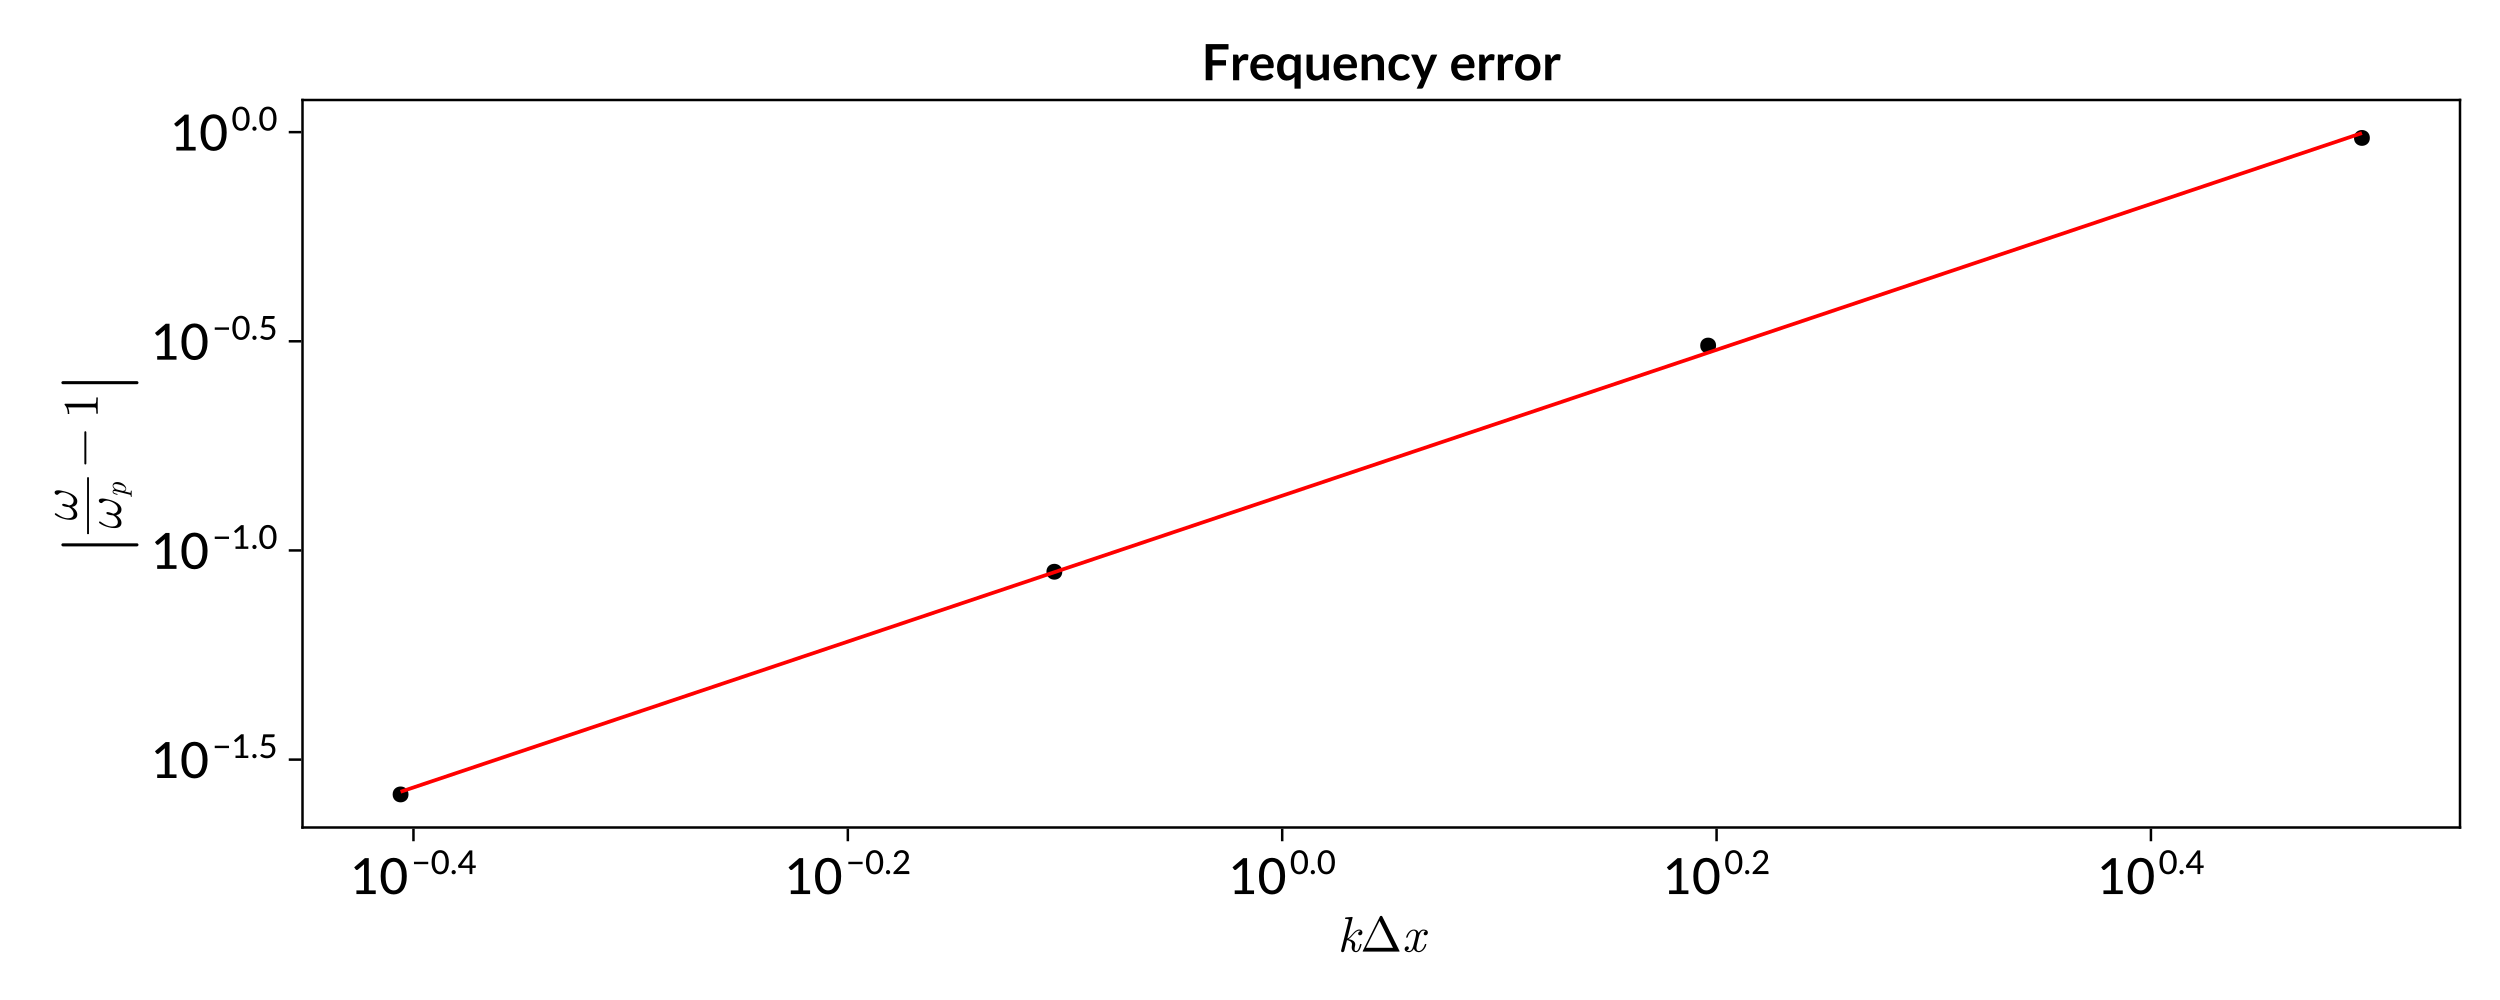 <?xml version="1.0" encoding="UTF-8"?>
<svg xmlns="http://www.w3.org/2000/svg" xmlns:xlink="http://www.w3.org/1999/xlink" width="750" height="300" viewBox="0 0 750 300">
<defs>
<g>
<g id="glyph-0-0-55d08f44">
<path d="M 7.266 -2.141 C 7.266 -2.297 7.141 -2.297 7.031 -2.297 C 6.859 -2.297 6.844 -2.281 6.75 -1.953 C 6.562 -1.188 6.266 -0.172 5.609 -0.172 C 5.203 -0.172 5.172 -0.516 5.172 -0.812 C 5.172 -1.156 5.281 -1.578 5.297 -1.656 C 5.375 -1.969 5.375 -1.984 5.375 -2.172 C 5.375 -3.188 4.312 -3.594 3.375 -3.734 C 3.719 -3.938 4.031 -4.266 4.438 -4.719 C 5.219 -5.609 5.812 -6.297 6.562 -6.297 C 6.844 -6.297 6.953 -6.125 6.953 -6.125 C 6.328 -6.016 6.25 -5.484 6.25 -5.375 C 6.25 -5.172 6.391 -4.891 6.781 -4.891 C 7.109 -4.891 7.531 -5.156 7.531 -5.734 C 7.531 -6.125 7.266 -6.625 6.578 -6.625 C 5.797 -6.625 5.141 -6 4.641 -5.406 C 3.781 -4.406 3.547 -4.172 3.016 -3.922 L 4.547 -10.031 C 4.562 -10.078 4.594 -10.234 4.594 -10.234 C 4.594 -10.359 4.5 -10.406 4.375 -10.406 C 4.328 -10.406 4.188 -10.391 4.141 -10.375 L 2.656 -10.266 C 2.469 -10.25 2.312 -10.234 2.312 -9.938 C 2.312 -9.781 2.453 -9.781 2.672 -9.781 C 3.391 -9.781 3.422 -9.672 3.422 -9.531 C 3.422 -9.484 3.375 -9.266 3.375 -9.266 L 1.156 -0.422 C 1.141 -0.391 1.125 -0.219 1.125 -0.219 C 1.125 -0.062 1.266 0.172 1.547 0.172 C 2 0.172 2.094 -0.25 2.125 -0.391 L 2.891 -3.438 C 3.453 -3.359 4.406 -3.047 4.406 -2.172 C 4.406 -2.062 4.406 -2.016 4.359 -1.797 C 4.312 -1.547 4.312 -1.438 4.312 -1.297 C 4.312 -0.203 5.016 0.172 5.562 0.172 C 6.219 0.172 6.562 -0.328 6.719 -0.609 C 7.047 -1.188 7.266 -2.094 7.266 -2.141 Z M 7.266 -2.141 "/>
</g>
<g id="glyph-1-0-55d08f44">
<path d="M 11.781 -0.125 C 11.781 -0.125 11.781 -0.172 11.703 -0.297 L 6.625 -10.469 C 6.531 -10.672 6.5 -10.734 6.234 -10.734 C 5.984 -10.734 5.953 -10.672 5.844 -10.469 L 0.781 -0.297 C 0.703 -0.172 0.703 -0.125 0.703 -0.125 C 0.703 0 0.797 0 1.031 0 L 11.438 0 C 11.688 0 11.781 0 11.781 -0.125 Z M 9.797 -1.141 L 1.703 -1.141 L 5.766 -9.234 Z M 9.797 -1.141 "/>
</g>
<g id="glyph-2-0-55d08f44">
<path d="M 7.312 -2.141 C 7.312 -2.297 7.203 -2.297 7.094 -2.297 C 6.922 -2.297 6.906 -2.281 6.828 -2.047 C 6.422 -0.75 5.672 -0.172 5.047 -0.172 C 4.734 -0.172 4.328 -0.344 4.328 -1.125 C 4.328 -1.484 4.5 -2.125 4.625 -2.641 L 5.125 -4.688 C 5.344 -5.469 5.75 -6.297 6.453 -6.297 C 6.5 -6.297 6.875 -6.297 7.109 -6.094 C 6.516 -5.938 6.516 -5.375 6.516 -5.375 C 6.516 -5.172 6.641 -4.891 7.031 -4.891 C 7.312 -4.891 7.766 -5.094 7.766 -5.688 C 7.766 -6.453 6.906 -6.625 6.469 -6.625 C 5.641 -6.625 5.141 -5.891 5 -5.609 C 4.672 -6.516 3.938 -6.625 3.562 -6.625 C 2.062 -6.625 1.25 -4.672 1.25 -4.312 C 1.25 -4.172 1.391 -4.172 1.469 -4.172 C 1.672 -4.172 1.672 -4.188 1.734 -4.422 C 2.141 -5.719 2.922 -6.297 3.531 -6.297 C 3.953 -6.297 4.25 -5.953 4.25 -5.359 C 4.25 -5 4.062 -4.266 3.938 -3.703 L 3.578 -2.344 C 3.344 -1.359 3.031 -0.172 2.125 -0.172 C 2.078 -0.172 1.719 -0.172 1.469 -0.375 C 1.922 -0.5 2.062 -0.875 2.062 -1.094 C 2.062 -1.484 1.734 -1.578 1.547 -1.578 C 1.172 -1.578 0.797 -1.266 0.797 -0.766 C 0.797 -0.188 1.422 0.172 2.109 0.172 C 2.828 0.172 3.328 -0.406 3.578 -0.859 C 3.891 0 4.625 0.172 5.016 0.172 C 6.562 0.172 7.312 -1.844 7.312 -2.141 Z M 7.312 -2.141 "/>
</g>
<g id="glyph-3-0-55d08f44">
<path d="M 1.859 -1.094 L 4.141 -1.094 L 4.141 -8.234 C 4.141 -8.453 4.145 -8.68 4.156 -8.922 L 2.312 -7.328 C 2.238 -7.273 2.164 -7.238 2.094 -7.219 C 2.031 -7.207 1.969 -7.207 1.906 -7.219 C 1.852 -7.238 1.801 -7.258 1.75 -7.281 C 1.695 -7.312 1.66 -7.348 1.641 -7.391 L 1.188 -8.016 L 4.406 -10.781 L 5.562 -10.781 L 5.562 -1.094 L 7.656 -1.094 L 7.656 0 L 1.859 0 Z M 1.859 -1.094 "/>
</g>
<g id="glyph-3-1-55d08f44">
<path d="M 8.266 -5.391 C 8.266 -4.441 8.16 -3.625 7.953 -2.938 C 7.754 -2.25 7.477 -1.676 7.125 -1.219 C 6.77 -0.77 6.352 -0.438 5.875 -0.219 C 5.406 0 4.895 0.109 4.344 0.109 C 3.789 0.109 3.273 0 2.797 -0.219 C 2.328 -0.438 1.914 -0.77 1.562 -1.219 C 1.207 -1.676 0.93 -2.25 0.734 -2.938 C 0.535 -3.625 0.438 -4.441 0.438 -5.391 C 0.438 -6.328 0.535 -7.141 0.734 -7.828 C 0.93 -8.516 1.207 -9.082 1.562 -9.531 C 1.914 -9.988 2.328 -10.328 2.797 -10.547 C 3.273 -10.766 3.789 -10.875 4.344 -10.875 C 4.895 -10.875 5.406 -10.766 5.875 -10.547 C 6.352 -10.328 6.77 -9.988 7.125 -9.531 C 7.477 -9.082 7.754 -8.516 7.953 -7.828 C 8.16 -7.141 8.266 -6.328 8.266 -5.391 Z M 6.781 -5.391 C 6.781 -6.191 6.711 -6.867 6.578 -7.422 C 6.441 -7.973 6.258 -8.414 6.031 -8.75 C 5.812 -9.082 5.555 -9.32 5.266 -9.469 C 4.973 -9.613 4.664 -9.688 4.344 -9.688 C 4.02 -9.688 3.711 -9.613 3.422 -9.469 C 3.129 -9.32 2.867 -9.082 2.641 -8.75 C 2.41 -8.414 2.227 -7.973 2.094 -7.422 C 1.969 -6.867 1.906 -6.191 1.906 -5.391 C 1.906 -4.566 1.969 -3.879 2.094 -3.328 C 2.227 -2.785 2.41 -2.348 2.641 -2.016 C 2.867 -1.68 3.129 -1.441 3.422 -1.297 C 3.711 -1.16 4.02 -1.094 4.344 -1.094 C 4.664 -1.094 4.973 -1.16 5.266 -1.297 C 5.555 -1.441 5.812 -1.68 6.031 -2.016 C 6.258 -2.348 6.441 -2.785 6.578 -3.328 C 6.711 -3.879 6.781 -4.566 6.781 -5.391 Z M 6.781 -5.391 "/>
</g>
<g id="glyph-4-0-55d08f44">
<path d="M 8.266 -5.391 C 8.266 -4.441 8.16 -3.625 7.953 -2.938 C 7.754 -2.25 7.477 -1.676 7.125 -1.219 C 6.77 -0.77 6.352 -0.438 5.875 -0.219 C 5.406 0 4.895 0.109 4.344 0.109 C 3.789 0.109 3.273 0 2.797 -0.219 C 2.328 -0.438 1.914 -0.77 1.562 -1.219 C 1.207 -1.676 0.93 -2.25 0.734 -2.938 C 0.535 -3.625 0.438 -4.441 0.438 -5.391 C 0.438 -6.328 0.535 -7.141 0.734 -7.828 C 0.93 -8.516 1.207 -9.082 1.562 -9.531 C 1.914 -9.988 2.328 -10.328 2.797 -10.547 C 3.273 -10.766 3.789 -10.875 4.344 -10.875 C 4.895 -10.875 5.406 -10.766 5.875 -10.547 C 6.352 -10.328 6.77 -9.988 7.125 -9.531 C 7.477 -9.082 7.754 -8.516 7.953 -7.828 C 8.16 -7.141 8.266 -6.328 8.266 -5.391 Z M 6.781 -5.391 C 6.781 -6.191 6.711 -6.867 6.578 -7.422 C 6.441 -7.973 6.258 -8.414 6.031 -8.75 C 5.812 -9.082 5.555 -9.32 5.266 -9.469 C 4.973 -9.613 4.664 -9.688 4.344 -9.688 C 4.02 -9.688 3.711 -9.613 3.422 -9.469 C 3.129 -9.32 2.867 -9.082 2.641 -8.75 C 2.41 -8.414 2.227 -7.973 2.094 -7.422 C 1.969 -6.867 1.906 -6.191 1.906 -5.391 C 1.906 -4.566 1.969 -3.879 2.094 -3.328 C 2.227 -2.785 2.41 -2.348 2.641 -2.016 C 2.867 -1.68 3.129 -1.441 3.422 -1.297 C 3.711 -1.16 4.02 -1.094 4.344 -1.094 C 4.664 -1.094 4.973 -1.16 5.266 -1.297 C 5.555 -1.441 5.812 -1.68 6.031 -2.016 C 6.258 -2.348 6.441 -2.785 6.578 -3.328 C 6.711 -3.879 6.781 -4.566 6.781 -5.391 Z M 6.781 -5.391 "/>
</g>
<g id="glyph-5-0-55d08f44">
<path d="M 0.734 -3.688 L 5.016 -3.688 L 5.016 -2.969 L 0.734 -2.969 Z M 0.734 -3.688 "/>
</g>
<g id="glyph-5-1-55d08f44">
<path d="M 0.531 -0.562 C 0.531 -0.656 0.547 -0.738 0.578 -0.812 C 0.609 -0.895 0.648 -0.961 0.703 -1.016 C 0.766 -1.078 0.832 -1.125 0.906 -1.156 C 0.988 -1.195 1.078 -1.219 1.172 -1.219 C 1.254 -1.219 1.332 -1.195 1.406 -1.156 C 1.488 -1.125 1.555 -1.078 1.609 -1.016 C 1.672 -0.961 1.719 -0.895 1.75 -0.812 C 1.789 -0.738 1.812 -0.656 1.812 -0.562 C 1.812 -0.477 1.789 -0.395 1.75 -0.312 C 1.719 -0.238 1.672 -0.172 1.609 -0.109 C 1.555 -0.055 1.488 -0.016 1.406 0.016 C 1.332 0.055 1.254 0.078 1.172 0.078 C 1.078 0.078 0.988 0.055 0.906 0.016 C 0.832 -0.016 0.766 -0.055 0.703 -0.109 C 0.648 -0.172 0.609 -0.238 0.578 -0.312 C 0.547 -0.395 0.531 -0.477 0.531 -0.562 Z M 0.531 -0.562 "/>
</g>
<g id="glyph-5-2-55d08f44">
<path d="M 2.938 -7.188 C 3.238 -7.188 3.52 -7.141 3.781 -7.047 C 4.039 -6.961 4.266 -6.832 4.453 -6.656 C 4.648 -6.488 4.801 -6.281 4.906 -6.031 C 5.02 -5.789 5.078 -5.516 5.078 -5.203 C 5.078 -4.93 5.035 -4.68 4.953 -4.453 C 4.879 -4.234 4.773 -4.02 4.641 -3.812 C 4.504 -3.613 4.348 -3.414 4.172 -3.219 C 3.992 -3.02 3.805 -2.82 3.609 -2.625 L 1.781 -0.766 C 1.914 -0.805 2.051 -0.836 2.188 -0.859 C 2.332 -0.879 2.469 -0.891 2.594 -0.891 L 4.891 -0.891 C 4.984 -0.891 5.062 -0.859 5.125 -0.797 C 5.188 -0.742 5.219 -0.664 5.219 -0.562 L 5.219 0 L 0.453 0 L 0.453 -0.328 C 0.453 -0.391 0.461 -0.457 0.484 -0.531 C 0.516 -0.602 0.562 -0.664 0.625 -0.719 L 2.875 -2.984 C 3.062 -3.18 3.227 -3.363 3.375 -3.531 C 3.531 -3.707 3.66 -3.883 3.766 -4.062 C 3.879 -4.238 3.961 -4.414 4.016 -4.594 C 4.078 -4.77 4.109 -4.961 4.109 -5.172 C 4.109 -5.367 4.078 -5.539 4.016 -5.688 C 3.953 -5.844 3.863 -5.973 3.75 -6.078 C 3.645 -6.18 3.516 -6.258 3.359 -6.312 C 3.211 -6.363 3.051 -6.391 2.875 -6.391 C 2.695 -6.391 2.535 -6.363 2.391 -6.312 C 2.242 -6.258 2.113 -6.188 2 -6.094 C 1.895 -6 1.801 -5.891 1.719 -5.766 C 1.645 -5.648 1.594 -5.516 1.562 -5.359 C 1.508 -5.242 1.445 -5.164 1.375 -5.125 C 1.312 -5.082 1.211 -5.07 1.078 -5.094 L 0.594 -5.172 C 0.633 -5.504 0.723 -5.797 0.859 -6.047 C 0.992 -6.297 1.16 -6.504 1.359 -6.672 C 1.566 -6.836 1.801 -6.961 2.062 -7.047 C 2.332 -7.141 2.625 -7.188 2.938 -7.188 Z M 2.938 -7.188 "/>
</g>
<g id="glyph-5-3-55d08f44">
<path d="M 5.453 -3.562 C 5.453 -2.938 5.383 -2.395 5.25 -1.938 C 5.125 -1.488 4.941 -1.113 4.703 -0.812 C 4.473 -0.508 4.195 -0.285 3.875 -0.141 C 3.562 0.004 3.227 0.078 2.875 0.078 C 2.508 0.078 2.164 0.004 1.844 -0.141 C 1.531 -0.285 1.258 -0.508 1.031 -0.812 C 0.801 -1.113 0.617 -1.488 0.484 -1.938 C 0.348 -2.395 0.281 -2.938 0.281 -3.562 C 0.281 -4.176 0.348 -4.711 0.484 -5.172 C 0.617 -5.629 0.801 -6.004 1.031 -6.297 C 1.258 -6.598 1.531 -6.82 1.844 -6.969 C 2.164 -7.113 2.508 -7.188 2.875 -7.188 C 3.227 -7.188 3.562 -7.113 3.875 -6.969 C 4.195 -6.82 4.473 -6.598 4.703 -6.297 C 4.941 -6.004 5.125 -5.629 5.25 -5.172 C 5.383 -4.711 5.453 -4.176 5.453 -3.562 Z M 4.484 -3.562 C 4.484 -4.094 4.438 -4.539 4.344 -4.906 C 4.258 -5.27 4.141 -5.562 3.984 -5.781 C 3.836 -6 3.664 -6.156 3.469 -6.25 C 3.281 -6.344 3.082 -6.391 2.875 -6.391 C 2.656 -6.391 2.445 -6.344 2.25 -6.25 C 2.062 -6.156 1.891 -6 1.734 -5.781 C 1.586 -5.562 1.473 -5.27 1.391 -4.906 C 1.305 -4.539 1.266 -4.094 1.266 -3.562 C 1.266 -3.02 1.305 -2.566 1.391 -2.203 C 1.473 -1.836 1.586 -1.547 1.734 -1.328 C 1.891 -1.109 2.062 -0.953 2.25 -0.859 C 2.445 -0.766 2.656 -0.719 2.875 -0.719 C 3.082 -0.719 3.281 -0.766 3.469 -0.859 C 3.664 -0.953 3.836 -1.109 3.984 -1.328 C 4.141 -1.547 4.258 -1.836 4.344 -2.203 C 4.438 -2.566 4.484 -3.02 4.484 -3.562 Z M 4.484 -3.562 "/>
</g>
<g id="glyph-6-0-55d08f44">
<path d="M 5.453 -3.562 C 5.453 -2.938 5.383 -2.395 5.25 -1.938 C 5.125 -1.488 4.941 -1.113 4.703 -0.812 C 4.473 -0.508 4.195 -0.285 3.875 -0.141 C 3.562 0.004 3.227 0.078 2.875 0.078 C 2.508 0.078 2.164 0.004 1.844 -0.141 C 1.531 -0.285 1.258 -0.508 1.031 -0.812 C 0.801 -1.113 0.617 -1.488 0.484 -1.938 C 0.348 -2.395 0.281 -2.938 0.281 -3.562 C 0.281 -4.176 0.348 -4.711 0.484 -5.172 C 0.617 -5.629 0.801 -6.004 1.031 -6.297 C 1.258 -6.598 1.531 -6.82 1.844 -6.969 C 2.164 -7.113 2.508 -7.188 2.875 -7.188 C 3.227 -7.188 3.562 -7.113 3.875 -6.969 C 4.195 -6.82 4.473 -6.598 4.703 -6.297 C 4.941 -6.004 5.125 -5.629 5.25 -5.172 C 5.383 -4.711 5.453 -4.176 5.453 -3.562 Z M 4.484 -3.562 C 4.484 -4.094 4.438 -4.539 4.344 -4.906 C 4.258 -5.27 4.141 -5.562 3.984 -5.781 C 3.836 -6 3.664 -6.156 3.469 -6.25 C 3.281 -6.344 3.082 -6.391 2.875 -6.391 C 2.656 -6.391 2.445 -6.344 2.25 -6.25 C 2.062 -6.156 1.891 -6 1.734 -5.781 C 1.586 -5.562 1.473 -5.27 1.391 -4.906 C 1.305 -4.539 1.266 -4.094 1.266 -3.562 C 1.266 -3.02 1.305 -2.566 1.391 -2.203 C 1.473 -1.836 1.586 -1.547 1.734 -1.328 C 1.891 -1.109 2.062 -0.953 2.25 -0.859 C 2.445 -0.766 2.656 -0.719 2.875 -0.719 C 3.082 -0.719 3.281 -0.766 3.469 -0.859 C 3.664 -0.953 3.836 -1.109 3.984 -1.328 C 4.141 -1.547 4.258 -1.836 4.344 -2.203 C 4.438 -2.566 4.484 -3.02 4.484 -3.562 Z M 4.484 -3.562 "/>
</g>
<g id="glyph-6-1-55d08f44">
<path d="M 4.422 -2.578 L 5.469 -2.578 L 5.469 -2.047 C 5.469 -1.984 5.445 -1.93 5.406 -1.891 C 5.375 -1.859 5.328 -1.844 5.266 -1.844 L 4.422 -1.844 L 4.422 0 L 3.594 0 L 3.594 -1.844 L 0.469 -1.844 C 0.395 -1.844 0.332 -1.863 0.281 -1.906 C 0.238 -1.945 0.211 -2 0.203 -2.062 L 0.109 -2.531 L 3.547 -7.109 L 4.422 -7.109 Z M 3.594 -5.406 C 3.594 -5.5 3.598 -5.598 3.609 -5.703 C 3.617 -5.805 3.629 -5.914 3.641 -6.031 L 1.125 -2.578 L 3.594 -2.578 Z M 3.594 -5.406 "/>
</g>
<g id="glyph-7-0-55d08f44">
<path d="M 0.531 -0.562 C 0.531 -0.656 0.547 -0.738 0.578 -0.812 C 0.609 -0.895 0.648 -0.961 0.703 -1.016 C 0.766 -1.078 0.832 -1.125 0.906 -1.156 C 0.988 -1.195 1.078 -1.219 1.172 -1.219 C 1.254 -1.219 1.332 -1.195 1.406 -1.156 C 1.488 -1.125 1.555 -1.078 1.609 -1.016 C 1.672 -0.961 1.719 -0.895 1.75 -0.812 C 1.789 -0.738 1.812 -0.656 1.812 -0.562 C 1.812 -0.477 1.789 -0.395 1.75 -0.312 C 1.719 -0.238 1.672 -0.172 1.609 -0.109 C 1.555 -0.055 1.488 -0.016 1.406 0.016 C 1.332 0.055 1.254 0.078 1.172 0.078 C 1.078 0.078 0.988 0.055 0.906 0.016 C 0.832 -0.016 0.766 -0.055 0.703 -0.109 C 0.648 -0.172 0.609 -0.238 0.578 -0.312 C 0.547 -0.395 0.531 -0.477 0.531 -0.562 Z M 0.531 -0.562 "/>
</g>
<g id="glyph-8-0-55d08f44">
<path d="M 1.859 -1.094 L 4.141 -1.094 L 4.141 -8.234 C 4.141 -8.453 4.145 -8.68 4.156 -8.922 L 2.312 -7.328 C 2.238 -7.273 2.164 -7.238 2.094 -7.219 C 2.031 -7.207 1.969 -7.207 1.906 -7.219 C 1.852 -7.238 1.801 -7.258 1.75 -7.281 C 1.695 -7.312 1.66 -7.348 1.641 -7.391 L 1.188 -8.016 L 4.406 -10.781 L 5.562 -10.781 L 5.562 -1.094 L 7.656 -1.094 L 7.656 0 L 1.859 0 Z M 1.859 -1.094 "/>
</g>
<g id="glyph-9-0-55d08f44">
<path d="M 5.453 -3.562 C 5.453 -2.938 5.383 -2.395 5.25 -1.938 C 5.125 -1.488 4.941 -1.113 4.703 -0.812 C 4.473 -0.508 4.195 -0.285 3.875 -0.141 C 3.562 0.004 3.227 0.078 2.875 0.078 C 2.508 0.078 2.164 0.004 1.844 -0.141 C 1.531 -0.285 1.258 -0.508 1.031 -0.812 C 0.801 -1.113 0.617 -1.488 0.484 -1.938 C 0.348 -2.395 0.281 -2.938 0.281 -3.562 C 0.281 -4.176 0.348 -4.711 0.484 -5.172 C 0.617 -5.629 0.801 -6.004 1.031 -6.297 C 1.258 -6.598 1.531 -6.82 1.844 -6.969 C 2.164 -7.113 2.508 -7.188 2.875 -7.188 C 3.227 -7.188 3.562 -7.113 3.875 -6.969 C 4.195 -6.82 4.473 -6.598 4.703 -6.297 C 4.941 -6.004 5.125 -5.629 5.25 -5.172 C 5.383 -4.711 5.453 -4.176 5.453 -3.562 Z M 4.484 -3.562 C 4.484 -4.094 4.438 -4.539 4.344 -4.906 C 4.258 -5.27 4.141 -5.562 3.984 -5.781 C 3.836 -6 3.664 -6.156 3.469 -6.25 C 3.281 -6.344 3.082 -6.391 2.875 -6.391 C 2.656 -6.391 2.445 -6.344 2.25 -6.25 C 2.062 -6.156 1.891 -6 1.734 -5.781 C 1.586 -5.562 1.473 -5.27 1.391 -4.906 C 1.305 -4.539 1.266 -4.094 1.266 -3.562 C 1.266 -3.02 1.305 -2.566 1.391 -2.203 C 1.473 -1.836 1.586 -1.547 1.734 -1.328 C 1.891 -1.109 2.062 -0.953 2.25 -0.859 C 2.445 -0.766 2.656 -0.719 2.875 -0.719 C 3.082 -0.719 3.281 -0.766 3.469 -0.859 C 3.664 -0.953 3.836 -1.109 3.984 -1.328 C 4.141 -1.547 4.258 -1.836 4.344 -2.203 C 4.438 -2.566 4.484 -3.02 4.484 -3.562 Z M 4.484 -3.562 "/>
</g>
<g id="glyph-10-0-55d08f44">
<path d="M 8.266 -5.391 C 8.266 -4.441 8.16 -3.625 7.953 -2.938 C 7.754 -2.25 7.477 -1.676 7.125 -1.219 C 6.77 -0.77 6.352 -0.438 5.875 -0.219 C 5.406 0 4.895 0.109 4.344 0.109 C 3.789 0.109 3.273 0 2.797 -0.219 C 2.328 -0.438 1.914 -0.77 1.562 -1.219 C 1.207 -1.676 0.93 -2.25 0.734 -2.938 C 0.535 -3.625 0.438 -4.441 0.438 -5.391 C 0.438 -6.328 0.535 -7.141 0.734 -7.828 C 0.93 -8.516 1.207 -9.082 1.562 -9.531 C 1.914 -9.988 2.328 -10.328 2.797 -10.547 C 3.273 -10.766 3.789 -10.875 4.344 -10.875 C 4.895 -10.875 5.406 -10.766 5.875 -10.547 C 6.352 -10.328 6.77 -9.988 7.125 -9.531 C 7.477 -9.082 7.754 -8.516 7.953 -7.828 C 8.16 -7.141 8.266 -6.328 8.266 -5.391 Z M 6.781 -5.391 C 6.781 -6.191 6.711 -6.867 6.578 -7.422 C 6.441 -7.973 6.258 -8.414 6.031 -8.75 C 5.812 -9.082 5.555 -9.32 5.266 -9.469 C 4.973 -9.613 4.664 -9.688 4.344 -9.688 C 4.02 -9.688 3.711 -9.613 3.422 -9.469 C 3.129 -9.32 2.867 -9.082 2.641 -8.75 C 2.41 -8.414 2.227 -7.973 2.094 -7.422 C 1.969 -6.867 1.906 -6.191 1.906 -5.391 C 1.906 -4.566 1.969 -3.879 2.094 -3.328 C 2.227 -2.785 2.41 -2.348 2.641 -2.016 C 2.867 -1.68 3.129 -1.441 3.422 -1.297 C 3.711 -1.16 4.02 -1.094 4.344 -1.094 C 4.664 -1.094 4.973 -1.16 5.266 -1.297 C 5.555 -1.441 5.812 -1.68 6.031 -2.016 C 6.258 -2.348 6.441 -2.785 6.578 -3.328 C 6.711 -3.879 6.781 -4.566 6.781 -5.391 Z M 6.781 -5.391 "/>
</g>
<g id="glyph-10-1-55d08f44">
<path d="M 1.859 -1.094 L 4.141 -1.094 L 4.141 -8.234 C 4.141 -8.453 4.145 -8.68 4.156 -8.922 L 2.312 -7.328 C 2.238 -7.273 2.164 -7.238 2.094 -7.219 C 2.031 -7.207 1.969 -7.207 1.906 -7.219 C 1.852 -7.238 1.801 -7.258 1.75 -7.281 C 1.695 -7.312 1.66 -7.348 1.641 -7.391 L 1.188 -8.016 L 4.406 -10.781 L 5.562 -10.781 L 5.562 -1.094 L 7.656 -1.094 L 7.656 0 L 1.859 0 Z M 1.859 -1.094 "/>
</g>
<g id="glyph-11-0-55d08f44">
<path d="M 5.453 -3.562 C 5.453 -2.938 5.383 -2.395 5.25 -1.938 C 5.125 -1.488 4.941 -1.113 4.703 -0.812 C 4.473 -0.508 4.195 -0.285 3.875 -0.141 C 3.562 0.004 3.227 0.078 2.875 0.078 C 2.508 0.078 2.164 0.004 1.844 -0.141 C 1.531 -0.285 1.258 -0.508 1.031 -0.812 C 0.801 -1.113 0.617 -1.488 0.484 -1.938 C 0.348 -2.395 0.281 -2.938 0.281 -3.562 C 0.281 -4.176 0.348 -4.711 0.484 -5.172 C 0.617 -5.629 0.801 -6.004 1.031 -6.297 C 1.258 -6.598 1.531 -6.82 1.844 -6.969 C 2.164 -7.113 2.508 -7.188 2.875 -7.188 C 3.227 -7.188 3.562 -7.113 3.875 -6.969 C 4.195 -6.82 4.473 -6.598 4.703 -6.297 C 4.941 -6.004 5.125 -5.629 5.25 -5.172 C 5.383 -4.711 5.453 -4.176 5.453 -3.562 Z M 4.484 -3.562 C 4.484 -4.094 4.438 -4.539 4.344 -4.906 C 4.258 -5.27 4.141 -5.562 3.984 -5.781 C 3.836 -6 3.664 -6.156 3.469 -6.25 C 3.281 -6.344 3.082 -6.391 2.875 -6.391 C 2.656 -6.391 2.445 -6.344 2.25 -6.25 C 2.062 -6.156 1.891 -6 1.734 -5.781 C 1.586 -5.562 1.473 -5.27 1.391 -4.906 C 1.305 -4.539 1.266 -4.094 1.266 -3.562 C 1.266 -3.02 1.305 -2.566 1.391 -2.203 C 1.473 -1.836 1.586 -1.547 1.734 -1.328 C 1.891 -1.109 2.062 -0.953 2.25 -0.859 C 2.445 -0.766 2.656 -0.719 2.875 -0.719 C 3.082 -0.719 3.281 -0.766 3.469 -0.859 C 3.664 -0.953 3.836 -1.109 3.984 -1.328 C 4.141 -1.547 4.258 -1.836 4.344 -2.203 C 4.438 -2.566 4.484 -3.02 4.484 -3.562 Z M 4.484 -3.562 "/>
</g>
<g id="glyph-12-0-55d08f44">
<path d="M 0.531 -0.562 C 0.531 -0.656 0.547 -0.738 0.578 -0.812 C 0.609 -0.895 0.648 -0.961 0.703 -1.016 C 0.766 -1.078 0.832 -1.125 0.906 -1.156 C 0.988 -1.195 1.078 -1.219 1.172 -1.219 C 1.254 -1.219 1.332 -1.195 1.406 -1.156 C 1.488 -1.125 1.555 -1.078 1.609 -1.016 C 1.672 -0.961 1.719 -0.895 1.75 -0.812 C 1.789 -0.738 1.812 -0.656 1.812 -0.562 C 1.812 -0.477 1.789 -0.395 1.75 -0.312 C 1.719 -0.238 1.672 -0.172 1.609 -0.109 C 1.555 -0.055 1.488 -0.016 1.406 0.016 C 1.332 0.055 1.254 0.078 1.172 0.078 C 1.078 0.078 0.988 0.055 0.906 0.016 C 0.832 -0.016 0.766 -0.055 0.703 -0.109 C 0.648 -0.172 0.609 -0.238 0.578 -0.312 C 0.547 -0.395 0.531 -0.477 0.531 -0.562 Z M 0.531 -0.562 "/>
</g>
<g id="glyph-12-1-55d08f44">
<path d="M 2.938 -7.188 C 3.238 -7.188 3.52 -7.141 3.781 -7.047 C 4.039 -6.961 4.266 -6.832 4.453 -6.656 C 4.648 -6.488 4.801 -6.281 4.906 -6.031 C 5.02 -5.789 5.078 -5.516 5.078 -5.203 C 5.078 -4.93 5.035 -4.68 4.953 -4.453 C 4.879 -4.234 4.773 -4.02 4.641 -3.812 C 4.504 -3.613 4.348 -3.414 4.172 -3.219 C 3.992 -3.02 3.805 -2.82 3.609 -2.625 L 1.781 -0.766 C 1.914 -0.805 2.051 -0.836 2.188 -0.859 C 2.332 -0.879 2.469 -0.891 2.594 -0.891 L 4.891 -0.891 C 4.984 -0.891 5.062 -0.859 5.125 -0.797 C 5.188 -0.742 5.219 -0.664 5.219 -0.562 L 5.219 0 L 0.453 0 L 0.453 -0.328 C 0.453 -0.391 0.461 -0.457 0.484 -0.531 C 0.516 -0.602 0.562 -0.664 0.625 -0.719 L 2.875 -2.984 C 3.062 -3.18 3.227 -3.363 3.375 -3.531 C 3.531 -3.707 3.66 -3.883 3.766 -4.062 C 3.879 -4.238 3.961 -4.414 4.016 -4.594 C 4.078 -4.77 4.109 -4.961 4.109 -5.172 C 4.109 -5.367 4.078 -5.539 4.016 -5.688 C 3.953 -5.844 3.863 -5.973 3.75 -6.078 C 3.645 -6.18 3.516 -6.258 3.359 -6.312 C 3.211 -6.363 3.051 -6.391 2.875 -6.391 C 2.695 -6.391 2.535 -6.363 2.391 -6.312 C 2.242 -6.258 2.113 -6.188 2 -6.094 C 1.895 -6 1.801 -5.891 1.719 -5.766 C 1.645 -5.648 1.594 -5.516 1.562 -5.359 C 1.508 -5.242 1.445 -5.164 1.375 -5.125 C 1.312 -5.082 1.211 -5.07 1.078 -5.094 L 0.594 -5.172 C 0.633 -5.504 0.723 -5.797 0.859 -6.047 C 0.992 -6.297 1.16 -6.504 1.359 -6.672 C 1.566 -6.836 1.801 -6.961 2.062 -7.047 C 2.332 -7.141 2.625 -7.188 2.938 -7.188 Z M 2.938 -7.188 "/>
</g>
<g id="glyph-12-2-55d08f44">
<path d="M 4.422 -2.578 L 5.469 -2.578 L 5.469 -2.047 C 5.469 -1.984 5.445 -1.93 5.406 -1.891 C 5.375 -1.859 5.328 -1.844 5.266 -1.844 L 4.422 -1.844 L 4.422 0 L 3.594 0 L 3.594 -1.844 L 0.469 -1.844 C 0.395 -1.844 0.332 -1.863 0.281 -1.906 C 0.238 -1.945 0.211 -2 0.203 -2.062 L 0.109 -2.531 L 3.547 -7.109 L 4.422 -7.109 Z M 3.594 -5.406 C 3.594 -5.5 3.598 -5.598 3.609 -5.703 C 3.617 -5.805 3.629 -5.914 3.641 -6.031 L 1.125 -2.578 L 3.594 -2.578 Z M 3.594 -5.406 "/>
</g>
<g id="glyph-13-0-55d08f44">
<path d="M 5.328 -3.672 L -16.891 -3.672 C -17.141 -3.672 -17.359 -3.469 -17.359 -3.219 C -17.359 -2.969 -17.141 -2.75 -16.891 -2.75 L 5.328 -2.75 C 5.578 -2.75 5.781 -2.969 5.781 -3.219 C 5.781 -3.469 5.578 -3.672 5.328 -3.672 Z M 5.328 -3.672 "/>
</g>
<g id="glyph-14-0-55d08f44">
<path d="M -5.578 -9.062 C -5.969 -9.062 -6.297 -8.984 -6.5 -8.766 C -6.578 -8.672 -6.625 -8.547 -6.625 -8.422 C -6.625 -8.234 -6.547 -8.047 -6.391 -7.891 C -6.234 -7.75 -6.078 -7.688 -5.906 -7.688 C -5.766 -7.688 -5.641 -7.734 -5.531 -7.844 C -5.203 -8.219 -4.734 -8.422 -4.219 -8.422 C -4.031 -8.422 -3.844 -8.406 -3.656 -8.359 C -2.297 -8.016 -0.922 -7.141 -0.922 -5.953 C -0.922 -5.109 -1.484 -4.625 -2.266 -4.484 C -2.688 -4.688 -3.141 -4.828 -3.578 -4.938 C -3.719 -4.969 -3.859 -5 -3.969 -5 C -4.203 -5 -4.359 -4.922 -4.359 -4.703 C -4.359 -4.422 -3.984 -4.281 -3.656 -4.203 C -3.188 -4.078 -2.75 -4.016 -2.312 -4 C -1.5 -3.516 -0.922 -2.797 -0.922 -1.969 C -0.922 -1.047 -1.672 -0.656 -2.609 -0.656 C -2.906 -0.656 -3.25 -0.703 -3.578 -0.781 C -4.484 -1 -5.328 -1.547 -6.125 -2.109 C -6.188 -2.156 -6.25 -2.188 -6.312 -2.188 C -6.406 -2.188 -6.484 -2.125 -6.531 -2.062 C -6.562 -2.016 -6.562 -1.969 -6.562 -1.922 C -6.562 -1.828 -6.516 -1.719 -6.422 -1.656 C -5.562 -1.031 -4.609 -0.656 -3.656 -0.422 C -3.094 -0.266 -2.5 -0.188 -1.984 -0.188 C -0.766 -0.188 0.172 -0.625 0.172 -1.766 C 0.172 -2.719 -0.5 -3.5 -1.422 -4.062 C -0.5 -4.234 0.172 -4.75 0.172 -5.766 C 0.172 -7.312 -1.766 -8.266 -3.578 -8.719 C -4.234 -8.875 -4.984 -9.062 -5.578 -9.062 Z M -5.578 -9.062 "/>
</g>
<g id="glyph-15-0-55d08f44">
<path d="M -5.578 -9.062 C -5.969 -9.062 -6.297 -8.984 -6.5 -8.766 C -6.578 -8.672 -6.625 -8.547 -6.625 -8.422 C -6.625 -8.234 -6.547 -8.047 -6.391 -7.891 C -6.234 -7.75 -6.078 -7.688 -5.906 -7.688 C -5.766 -7.688 -5.641 -7.734 -5.531 -7.844 C -5.203 -8.219 -4.734 -8.422 -4.219 -8.422 C -4.031 -8.422 -3.844 -8.406 -3.656 -8.359 C -2.297 -8.016 -0.922 -7.141 -0.922 -5.953 C -0.922 -5.109 -1.484 -4.625 -2.266 -4.484 C -2.688 -4.688 -3.141 -4.828 -3.578 -4.938 C -3.719 -4.969 -3.859 -5 -3.969 -5 C -4.203 -5 -4.359 -4.922 -4.359 -4.703 C -4.359 -4.422 -3.984 -4.281 -3.656 -4.203 C -3.188 -4.078 -2.75 -4.016 -2.312 -4 C -1.5 -3.516 -0.922 -2.797 -0.922 -1.969 C -0.922 -1.047 -1.672 -0.656 -2.609 -0.656 C -2.906 -0.656 -3.25 -0.703 -3.578 -0.781 C -4.484 -1 -5.328 -1.547 -6.125 -2.109 C -6.188 -2.156 -6.25 -2.188 -6.312 -2.188 C -6.406 -2.188 -6.484 -2.125 -6.531 -2.062 C -6.562 -2.016 -6.562 -1.969 -6.562 -1.922 C -6.562 -1.828 -6.516 -1.719 -6.422 -1.656 C -5.562 -1.031 -4.609 -0.656 -3.656 -0.422 C -3.094 -0.266 -2.5 -0.188 -1.984 -0.188 C -0.766 -0.188 0.172 -0.625 0.172 -1.766 C 0.172 -2.719 -0.5 -3.5 -1.422 -4.062 C -0.5 -4.234 0.172 -4.75 0.172 -5.766 C 0.172 -7.312 -1.766 -8.266 -3.578 -8.719 C -4.234 -8.875 -4.984 -9.062 -5.578 -9.062 Z M -5.578 -9.062 "/>
</g>
<g id="glyph-15-1-55d08f44">
<path d="M -3.75 -10.828 C -3.922 -10.828 -4.047 -10.688 -4.047 -10.531 L -4.047 -1.141 C -4.047 -0.969 -3.922 -0.844 -3.75 -0.844 C -3.578 -0.844 -3.453 -0.969 -3.453 -1.141 L -3.453 -10.531 C -3.453 -10.688 -3.578 -10.828 -3.75 -10.828 Z M -3.75 -10.828 "/>
</g>
<g id="glyph-16-0-55d08f44">
<path d="M -2.578 -4.594 C -3.531 -4.594 -3.984 -4.047 -3.984 -3.516 C -3.984 -3.062 -3.656 -2.688 -3.344 -2.422 C -3.875 -2.312 -3.984 -1.906 -3.984 -1.688 C -3.984 -1.359 -3.766 -1.172 -3.5 -1.031 C -3.141 -0.859 -2.594 -0.75 -2.594 -0.75 C -2.5 -0.75 -2.5 -0.844 -2.5 -0.875 C -2.5 -1 -2.516 -1.016 -2.703 -1.047 C -3.344 -1.219 -3.781 -1.391 -3.781 -1.672 C -3.781 -1.906 -3.516 -1.906 -3.422 -1.906 C -3.359 -1.906 -3.219 -1.906 -2.969 -1.844 L 1.156 -0.812 C 1.438 -0.734 1.453 -0.672 1.469 -0.312 C 1.469 -0.234 1.469 -0.125 1.641 -0.125 C 1.703 -0.125 1.75 -0.172 1.75 -0.234 C 1.75 -0.484 1.719 -0.734 1.719 -0.984 C 1.719 -1.281 1.75 -1.578 1.75 -1.859 C 1.75 -1.922 1.75 -2.031 1.578 -2.031 C 1.469 -2.031 1.469 -1.938 1.469 -1.812 C 1.469 -1.359 1.406 -1.359 1.328 -1.359 C 1.266 -1.359 1.031 -1.422 0.891 -1.453 L -0.422 -1.781 C -0.266 -1.844 0.094 -2.062 0.094 -2.531 C 0.094 -3.516 -1.234 -4.594 -2.578 -4.594 Z M -0.953 -3.484 C -0.734 -3.375 -0.094 -2.984 -0.094 -2.531 C -0.094 -2 -0.859 -1.922 -0.938 -1.922 C -0.969 -1.922 -0.984 -1.922 -1.062 -1.938 L -2.766 -2.359 C -3.062 -2.438 -3.781 -3 -3.781 -3.484 C -3.781 -3.891 -3.266 -3.984 -2.984 -3.984 C -2.594 -3.984 -1.531 -3.75 -0.953 -3.484 Z M -0.953 -3.484 "/>
</g>
<g id="glyph-17-0-55d08f44">
<path d="M 0 -6.281 L -0.469 -6.281 L -0.469 -5.812 C -0.469 -4.453 -0.625 -4.406 -1.188 -4.406 L -9.594 -4.406 C -9.953 -4.406 -9.984 -4.406 -9.984 -4.062 C -9.031 -3.141 -9.031 -1.812 -9.031 -1.328 L -8.562 -1.328 C -8.562 -1.641 -8.562 -2.516 -8.953 -3.297 L -1.188 -3.297 C -0.641 -3.297 -0.469 -3.25 -0.469 -1.906 L -0.469 -1.422 L 0 -1.422 C -0.047 -1.953 -0.047 -3.25 -0.047 -3.859 C -0.047 -4.453 -0.047 -5.766 0 -6.281 Z M 0 -6.281 "/>
</g>
<g id="glyph-18-0-55d08f44">
<path d="M 5.328 -3.672 L -16.891 -3.672 C -17.141 -3.672 -17.359 -3.469 -17.359 -3.219 C -17.359 -2.969 -17.141 -2.75 -16.891 -2.75 L 5.328 -2.75 C 5.578 -2.75 5.781 -2.969 5.781 -3.219 C 5.781 -3.469 5.578 -3.672 5.328 -3.672 Z M 5.328 -3.672 "/>
</g>
<g id="glyph-19-0-55d08f44">
<path d="M 1.859 -1.094 L 4.141 -1.094 L 4.141 -8.234 C 4.141 -8.453 4.145 -8.68 4.156 -8.922 L 2.312 -7.328 C 2.238 -7.273 2.164 -7.238 2.094 -7.219 C 2.031 -7.207 1.969 -7.207 1.906 -7.219 C 1.852 -7.238 1.801 -7.258 1.75 -7.281 C 1.695 -7.312 1.66 -7.348 1.641 -7.391 L 1.188 -8.016 L 4.406 -10.781 L 5.562 -10.781 L 5.562 -1.094 L 7.656 -1.094 L 7.656 0 L 1.859 0 Z M 1.859 -1.094 "/>
</g>
<g id="glyph-20-0-55d08f44">
<path d="M 8.266 -5.391 C 8.266 -4.441 8.16 -3.625 7.953 -2.938 C 7.754 -2.25 7.477 -1.676 7.125 -1.219 C 6.77 -0.77 6.352 -0.438 5.875 -0.219 C 5.406 0 4.895 0.109 4.344 0.109 C 3.789 0.109 3.273 0 2.797 -0.219 C 2.328 -0.438 1.914 -0.77 1.562 -1.219 C 1.207 -1.676 0.93 -2.25 0.734 -2.938 C 0.535 -3.625 0.438 -4.441 0.438 -5.391 C 0.438 -6.328 0.535 -7.141 0.734 -7.828 C 0.93 -8.516 1.207 -9.082 1.562 -9.531 C 1.914 -9.988 2.328 -10.328 2.797 -10.547 C 3.273 -10.766 3.789 -10.875 4.344 -10.875 C 4.895 -10.875 5.406 -10.766 5.875 -10.547 C 6.352 -10.328 6.77 -9.988 7.125 -9.531 C 7.477 -9.082 7.754 -8.516 7.953 -7.828 C 8.16 -7.141 8.266 -6.328 8.266 -5.391 Z M 6.781 -5.391 C 6.781 -6.191 6.711 -6.867 6.578 -7.422 C 6.441 -7.973 6.258 -8.414 6.031 -8.75 C 5.812 -9.082 5.555 -9.32 5.266 -9.469 C 4.973 -9.613 4.664 -9.688 4.344 -9.688 C 4.02 -9.688 3.711 -9.613 3.422 -9.469 C 3.129 -9.32 2.867 -9.082 2.641 -8.75 C 2.41 -8.414 2.227 -7.973 2.094 -7.422 C 1.969 -6.867 1.906 -6.191 1.906 -5.391 C 1.906 -4.566 1.969 -3.879 2.094 -3.328 C 2.227 -2.785 2.41 -2.348 2.641 -2.016 C 2.867 -1.68 3.129 -1.441 3.422 -1.297 C 3.711 -1.16 4.02 -1.094 4.344 -1.094 C 4.664 -1.094 4.973 -1.16 5.266 -1.297 C 5.555 -1.441 5.812 -1.68 6.031 -2.016 C 6.258 -2.348 6.441 -2.785 6.578 -3.328 C 6.711 -3.879 6.781 -4.566 6.781 -5.391 Z M 6.781 -5.391 "/>
</g>
<g id="glyph-21-0-55d08f44">
<path d="M 0.734 -3.688 L 5.016 -3.688 L 5.016 -2.969 L 0.734 -2.969 Z M 0.734 -3.688 "/>
</g>
<g id="glyph-22-0-55d08f44">
<path d="M 1.219 -0.719 L 2.734 -0.719 L 2.734 -5.438 C 2.734 -5.582 2.738 -5.734 2.75 -5.891 L 1.531 -4.844 C 1.477 -4.812 1.43 -4.789 1.391 -4.781 C 1.348 -4.77 1.305 -4.766 1.266 -4.766 C 1.223 -4.773 1.188 -4.789 1.156 -4.812 C 1.125 -4.832 1.098 -4.852 1.078 -4.875 L 0.781 -5.297 L 2.906 -7.125 L 3.672 -7.125 L 3.672 -0.719 L 5.062 -0.719 L 5.062 0 L 1.219 0 Z M 1.219 -0.719 "/>
</g>
<g id="glyph-22-1-55d08f44">
<path d="M 0.531 -0.562 C 0.531 -0.656 0.547 -0.738 0.578 -0.812 C 0.609 -0.895 0.648 -0.961 0.703 -1.016 C 0.766 -1.078 0.832 -1.125 0.906 -1.156 C 0.988 -1.195 1.078 -1.219 1.172 -1.219 C 1.254 -1.219 1.332 -1.195 1.406 -1.156 C 1.488 -1.125 1.555 -1.078 1.609 -1.016 C 1.672 -0.961 1.719 -0.895 1.75 -0.812 C 1.789 -0.738 1.812 -0.656 1.812 -0.562 C 1.812 -0.477 1.789 -0.395 1.75 -0.312 C 1.719 -0.238 1.672 -0.172 1.609 -0.109 C 1.555 -0.055 1.488 -0.016 1.406 0.016 C 1.332 0.055 1.254 0.078 1.172 0.078 C 1.078 0.078 0.988 0.055 0.906 0.016 C 0.832 -0.016 0.766 -0.055 0.703 -0.109 C 0.648 -0.172 0.609 -0.238 0.578 -0.312 C 0.547 -0.395 0.531 -0.477 0.531 -0.562 Z M 0.531 -0.562 "/>
</g>
<g id="glyph-23-0-55d08f44">
<path d="M 4.875 -6.703 C 4.875 -6.566 4.832 -6.453 4.75 -6.359 C 4.664 -6.273 4.523 -6.234 4.328 -6.234 L 2.141 -6.234 L 1.828 -4.438 C 2.191 -4.52 2.523 -4.562 2.828 -4.562 C 3.203 -4.562 3.531 -4.504 3.812 -4.391 C 4.094 -4.285 4.328 -4.133 4.516 -3.938 C 4.711 -3.75 4.859 -3.52 4.953 -3.25 C 5.055 -2.988 5.109 -2.707 5.109 -2.406 C 5.109 -2.031 5.039 -1.688 4.906 -1.375 C 4.77 -1.07 4.586 -0.812 4.359 -0.594 C 4.129 -0.375 3.859 -0.207 3.547 -0.094 C 3.234 0.02 2.895 0.078 2.531 0.078 C 2.32 0.078 2.117 0.055 1.922 0.016 C 1.734 -0.023 1.551 -0.078 1.375 -0.141 C 1.207 -0.211 1.051 -0.297 0.906 -0.391 C 0.77 -0.484 0.645 -0.582 0.531 -0.688 L 0.828 -1.094 C 0.891 -1.176 0.969 -1.219 1.062 -1.219 C 1.133 -1.219 1.211 -1.191 1.297 -1.141 C 1.379 -1.086 1.477 -1.031 1.594 -0.969 C 1.707 -0.906 1.844 -0.848 2 -0.797 C 2.164 -0.754 2.359 -0.734 2.578 -0.734 C 2.816 -0.734 3.035 -0.77 3.234 -0.844 C 3.43 -0.914 3.598 -1.023 3.734 -1.172 C 3.867 -1.316 3.973 -1.488 4.047 -1.688 C 4.117 -1.895 4.156 -2.117 4.156 -2.359 C 4.156 -2.578 4.125 -2.77 4.062 -2.938 C 4 -3.113 3.906 -3.266 3.781 -3.391 C 3.656 -3.516 3.492 -3.609 3.297 -3.672 C 3.109 -3.742 2.891 -3.781 2.641 -3.781 C 2.285 -3.781 1.906 -3.719 1.5 -3.594 L 0.906 -3.766 L 1.484 -7.109 L 4.875 -7.109 Z M 4.875 -6.703 "/>
</g>
<g id="glyph-24-0-55d08f44">
<path d="M 1.859 -1.094 L 4.141 -1.094 L 4.141 -8.234 C 4.141 -8.453 4.145 -8.68 4.156 -8.922 L 2.312 -7.328 C 2.238 -7.273 2.164 -7.238 2.094 -7.219 C 2.031 -7.207 1.969 -7.207 1.906 -7.219 C 1.852 -7.238 1.801 -7.258 1.75 -7.281 C 1.695 -7.312 1.66 -7.348 1.641 -7.391 L 1.188 -8.016 L 4.406 -10.781 L 5.562 -10.781 L 5.562 -1.094 L 7.656 -1.094 L 7.656 0 L 1.859 0 Z M 1.859 -1.094 "/>
</g>
<g id="glyph-25-0-55d08f44">
<path d="M 8.266 -5.391 C 8.266 -4.441 8.16 -3.625 7.953 -2.938 C 7.754 -2.25 7.477 -1.676 7.125 -1.219 C 6.77 -0.77 6.352 -0.438 5.875 -0.219 C 5.406 0 4.895 0.109 4.344 0.109 C 3.789 0.109 3.273 0 2.797 -0.219 C 2.328 -0.438 1.914 -0.77 1.562 -1.219 C 1.207 -1.676 0.93 -2.25 0.734 -2.938 C 0.535 -3.625 0.438 -4.441 0.438 -5.391 C 0.438 -6.328 0.535 -7.141 0.734 -7.828 C 0.93 -8.516 1.207 -9.082 1.562 -9.531 C 1.914 -9.988 2.328 -10.328 2.797 -10.547 C 3.273 -10.766 3.789 -10.875 4.344 -10.875 C 4.895 -10.875 5.406 -10.766 5.875 -10.547 C 6.352 -10.328 6.77 -9.988 7.125 -9.531 C 7.477 -9.082 7.754 -8.516 7.953 -7.828 C 8.16 -7.141 8.266 -6.328 8.266 -5.391 Z M 6.781 -5.391 C 6.781 -6.191 6.711 -6.867 6.578 -7.422 C 6.441 -7.973 6.258 -8.414 6.031 -8.75 C 5.812 -9.082 5.555 -9.32 5.266 -9.469 C 4.973 -9.613 4.664 -9.688 4.344 -9.688 C 4.02 -9.688 3.711 -9.613 3.422 -9.469 C 3.129 -9.32 2.867 -9.082 2.641 -8.75 C 2.41 -8.414 2.227 -7.973 2.094 -7.422 C 1.969 -6.867 1.906 -6.191 1.906 -5.391 C 1.906 -4.566 1.969 -3.879 2.094 -3.328 C 2.227 -2.785 2.41 -2.348 2.641 -2.016 C 2.867 -1.68 3.129 -1.441 3.422 -1.297 C 3.711 -1.16 4.02 -1.094 4.344 -1.094 C 4.664 -1.094 4.973 -1.16 5.266 -1.297 C 5.555 -1.441 5.812 -1.68 6.031 -2.016 C 6.258 -2.348 6.441 -2.785 6.578 -3.328 C 6.711 -3.879 6.781 -4.566 6.781 -5.391 Z M 6.781 -5.391 "/>
</g>
<g id="glyph-26-0-55d08f44">
<path d="M 0.734 -3.688 L 5.016 -3.688 L 5.016 -2.969 L 0.734 -2.969 Z M 0.734 -3.688 "/>
</g>
<g id="glyph-27-0-55d08f44">
<path d="M 1.219 -0.719 L 2.734 -0.719 L 2.734 -5.438 C 2.734 -5.582 2.738 -5.734 2.75 -5.891 L 1.531 -4.844 C 1.477 -4.812 1.43 -4.789 1.391 -4.781 C 1.348 -4.77 1.305 -4.766 1.266 -4.766 C 1.223 -4.773 1.188 -4.789 1.156 -4.812 C 1.125 -4.832 1.098 -4.852 1.078 -4.875 L 0.781 -5.297 L 2.906 -7.125 L 3.672 -7.125 L 3.672 -0.719 L 5.062 -0.719 L 5.062 0 L 1.219 0 Z M 1.219 -0.719 "/>
</g>
<g id="glyph-27-1-55d08f44">
<path d="M 0.531 -0.562 C 0.531 -0.656 0.547 -0.738 0.578 -0.812 C 0.609 -0.895 0.648 -0.961 0.703 -1.016 C 0.766 -1.078 0.832 -1.125 0.906 -1.156 C 0.988 -1.195 1.078 -1.219 1.172 -1.219 C 1.254 -1.219 1.332 -1.195 1.406 -1.156 C 1.488 -1.125 1.555 -1.078 1.609 -1.016 C 1.672 -0.961 1.719 -0.895 1.75 -0.812 C 1.789 -0.738 1.812 -0.656 1.812 -0.562 C 1.812 -0.477 1.789 -0.395 1.75 -0.312 C 1.719 -0.238 1.672 -0.172 1.609 -0.109 C 1.555 -0.055 1.488 -0.016 1.406 0.016 C 1.332 0.055 1.254 0.078 1.172 0.078 C 1.078 0.078 0.988 0.055 0.906 0.016 C 0.832 -0.016 0.766 -0.055 0.703 -0.109 C 0.648 -0.172 0.609 -0.238 0.578 -0.312 C 0.547 -0.395 0.531 -0.477 0.531 -0.562 Z M 0.531 -0.562 "/>
</g>
<g id="glyph-27-2-55d08f44">
<path d="M 5.453 -3.562 C 5.453 -2.938 5.383 -2.395 5.25 -1.938 C 5.125 -1.488 4.941 -1.113 4.703 -0.812 C 4.473 -0.508 4.195 -0.285 3.875 -0.141 C 3.562 0.004 3.227 0.078 2.875 0.078 C 2.508 0.078 2.164 0.004 1.844 -0.141 C 1.531 -0.285 1.258 -0.508 1.031 -0.812 C 0.801 -1.113 0.617 -1.488 0.484 -1.938 C 0.348 -2.395 0.281 -2.938 0.281 -3.562 C 0.281 -4.176 0.348 -4.711 0.484 -5.172 C 0.617 -5.629 0.801 -6.004 1.031 -6.297 C 1.258 -6.598 1.531 -6.82 1.844 -6.969 C 2.164 -7.113 2.508 -7.188 2.875 -7.188 C 3.227 -7.188 3.562 -7.113 3.875 -6.969 C 4.195 -6.82 4.473 -6.598 4.703 -6.297 C 4.941 -6.004 5.125 -5.629 5.25 -5.172 C 5.383 -4.711 5.453 -4.176 5.453 -3.562 Z M 4.484 -3.562 C 4.484 -4.094 4.438 -4.539 4.344 -4.906 C 4.258 -5.27 4.141 -5.562 3.984 -5.781 C 3.836 -6 3.664 -6.156 3.469 -6.25 C 3.281 -6.344 3.082 -6.391 2.875 -6.391 C 2.656 -6.391 2.445 -6.344 2.25 -6.25 C 2.062 -6.156 1.891 -6 1.734 -5.781 C 1.586 -5.562 1.473 -5.27 1.391 -4.906 C 1.305 -4.539 1.266 -4.094 1.266 -3.562 C 1.266 -3.02 1.305 -2.566 1.391 -2.203 C 1.473 -1.836 1.586 -1.547 1.734 -1.328 C 1.891 -1.109 2.062 -0.953 2.25 -0.859 C 2.445 -0.766 2.656 -0.719 2.875 -0.719 C 3.082 -0.719 3.281 -0.766 3.469 -0.859 C 3.664 -0.953 3.836 -1.109 3.984 -1.328 C 4.141 -1.547 4.258 -1.836 4.344 -2.203 C 4.438 -2.566 4.484 -3.02 4.484 -3.562 Z M 4.484 -3.562 "/>
</g>
<g id="glyph-28-0-55d08f44">
<path d="M 5.453 -3.562 C 5.453 -2.938 5.383 -2.395 5.25 -1.938 C 5.125 -1.488 4.941 -1.113 4.703 -0.812 C 4.473 -0.508 4.195 -0.285 3.875 -0.141 C 3.562 0.004 3.227 0.078 2.875 0.078 C 2.508 0.078 2.164 0.004 1.844 -0.141 C 1.531 -0.285 1.258 -0.508 1.031 -0.812 C 0.801 -1.113 0.617 -1.488 0.484 -1.938 C 0.348 -2.395 0.281 -2.938 0.281 -3.562 C 0.281 -4.176 0.348 -4.711 0.484 -5.172 C 0.617 -5.629 0.801 -6.004 1.031 -6.297 C 1.258 -6.598 1.531 -6.82 1.844 -6.969 C 2.164 -7.113 2.508 -7.188 2.875 -7.188 C 3.227 -7.188 3.562 -7.113 3.875 -6.969 C 4.195 -6.82 4.473 -6.598 4.703 -6.297 C 4.941 -6.004 5.125 -5.629 5.25 -5.172 C 5.383 -4.711 5.453 -4.176 5.453 -3.562 Z M 4.484 -3.562 C 4.484 -4.094 4.438 -4.539 4.344 -4.906 C 4.258 -5.27 4.141 -5.562 3.984 -5.781 C 3.836 -6 3.664 -6.156 3.469 -6.25 C 3.281 -6.344 3.082 -6.391 2.875 -6.391 C 2.656 -6.391 2.445 -6.344 2.25 -6.25 C 2.062 -6.156 1.891 -6 1.734 -5.781 C 1.586 -5.562 1.473 -5.27 1.391 -4.906 C 1.305 -4.539 1.266 -4.094 1.266 -3.562 C 1.266 -3.02 1.305 -2.566 1.391 -2.203 C 1.473 -1.836 1.586 -1.547 1.734 -1.328 C 1.891 -1.109 2.062 -0.953 2.25 -0.859 C 2.445 -0.766 2.656 -0.719 2.875 -0.719 C 3.082 -0.719 3.281 -0.766 3.469 -0.859 C 3.664 -0.953 3.836 -1.109 3.984 -1.328 C 4.141 -1.547 4.258 -1.836 4.344 -2.203 C 4.438 -2.566 4.484 -3.02 4.484 -3.562 Z M 4.484 -3.562 "/>
</g>
<g id="glyph-28-1-55d08f44">
<path d="M 4.875 -6.703 C 4.875 -6.566 4.832 -6.453 4.75 -6.359 C 4.664 -6.273 4.523 -6.234 4.328 -6.234 L 2.141 -6.234 L 1.828 -4.438 C 2.191 -4.52 2.523 -4.562 2.828 -4.562 C 3.203 -4.562 3.531 -4.504 3.812 -4.391 C 4.094 -4.285 4.328 -4.133 4.516 -3.938 C 4.711 -3.75 4.859 -3.52 4.953 -3.25 C 5.055 -2.988 5.109 -2.707 5.109 -2.406 C 5.109 -2.031 5.039 -1.688 4.906 -1.375 C 4.77 -1.07 4.586 -0.812 4.359 -0.594 C 4.129 -0.375 3.859 -0.207 3.547 -0.094 C 3.234 0.02 2.895 0.078 2.531 0.078 C 2.32 0.078 2.117 0.055 1.922 0.016 C 1.734 -0.023 1.551 -0.078 1.375 -0.141 C 1.207 -0.211 1.051 -0.297 0.906 -0.391 C 0.77 -0.484 0.645 -0.582 0.531 -0.688 L 0.828 -1.094 C 0.891 -1.176 0.969 -1.219 1.062 -1.219 C 1.133 -1.219 1.211 -1.191 1.297 -1.141 C 1.379 -1.086 1.477 -1.031 1.594 -0.969 C 1.707 -0.906 1.844 -0.848 2 -0.797 C 2.164 -0.754 2.359 -0.734 2.578 -0.734 C 2.816 -0.734 3.035 -0.77 3.234 -0.844 C 3.43 -0.914 3.598 -1.023 3.734 -1.172 C 3.867 -1.316 3.973 -1.488 4.047 -1.688 C 4.117 -1.895 4.156 -2.117 4.156 -2.359 C 4.156 -2.578 4.125 -2.77 4.062 -2.938 C 4 -3.113 3.906 -3.266 3.781 -3.391 C 3.656 -3.516 3.492 -3.609 3.297 -3.672 C 3.109 -3.742 2.891 -3.781 2.641 -3.781 C 2.285 -3.781 1.906 -3.719 1.5 -3.594 L 0.906 -3.766 L 1.484 -7.109 L 4.875 -7.109 Z M 4.875 -6.703 "/>
</g>
<g id="glyph-29-0-55d08f44">
<path d="M 1.859 -1.094 L 4.141 -1.094 L 4.141 -8.234 C 4.141 -8.453 4.145 -8.68 4.156 -8.922 L 2.312 -7.328 C 2.238 -7.273 2.164 -7.238 2.094 -7.219 C 2.031 -7.207 1.969 -7.207 1.906 -7.219 C 1.852 -7.238 1.801 -7.258 1.75 -7.281 C 1.695 -7.312 1.66 -7.348 1.641 -7.391 L 1.188 -8.016 L 4.406 -10.781 L 5.562 -10.781 L 5.562 -1.094 L 7.656 -1.094 L 7.656 0 L 1.859 0 Z M 1.859 -1.094 "/>
</g>
<g id="glyph-30-0-55d08f44">
<path d="M 8.266 -5.391 C 8.266 -4.441 8.16 -3.625 7.953 -2.938 C 7.754 -2.25 7.477 -1.676 7.125 -1.219 C 6.77 -0.77 6.352 -0.438 5.875 -0.219 C 5.406 0 4.895 0.109 4.344 0.109 C 3.789 0.109 3.273 0 2.797 -0.219 C 2.328 -0.438 1.914 -0.77 1.562 -1.219 C 1.207 -1.676 0.93 -2.25 0.734 -2.938 C 0.535 -3.625 0.438 -4.441 0.438 -5.391 C 0.438 -6.328 0.535 -7.141 0.734 -7.828 C 0.93 -8.516 1.207 -9.082 1.562 -9.531 C 1.914 -9.988 2.328 -10.328 2.797 -10.547 C 3.273 -10.766 3.789 -10.875 4.344 -10.875 C 4.895 -10.875 5.406 -10.766 5.875 -10.547 C 6.352 -10.328 6.77 -9.988 7.125 -9.531 C 7.477 -9.082 7.754 -8.516 7.953 -7.828 C 8.16 -7.141 8.266 -6.328 8.266 -5.391 Z M 6.781 -5.391 C 6.781 -6.191 6.711 -6.867 6.578 -7.422 C 6.441 -7.973 6.258 -8.414 6.031 -8.75 C 5.812 -9.082 5.555 -9.32 5.266 -9.469 C 4.973 -9.613 4.664 -9.688 4.344 -9.688 C 4.02 -9.688 3.711 -9.613 3.422 -9.469 C 3.129 -9.32 2.867 -9.082 2.641 -8.75 C 2.41 -8.414 2.227 -7.973 2.094 -7.422 C 1.969 -6.867 1.906 -6.191 1.906 -5.391 C 1.906 -4.566 1.969 -3.879 2.094 -3.328 C 2.227 -2.785 2.41 -2.348 2.641 -2.016 C 2.867 -1.68 3.129 -1.441 3.422 -1.297 C 3.711 -1.16 4.02 -1.094 4.344 -1.094 C 4.664 -1.094 4.973 -1.16 5.266 -1.297 C 5.555 -1.441 5.812 -1.68 6.031 -2.016 C 6.258 -2.348 6.441 -2.785 6.578 -3.328 C 6.711 -3.879 6.781 -4.566 6.781 -5.391 Z M 6.781 -5.391 "/>
</g>
<g id="glyph-31-0-55d08f44">
<path d="M 1.859 -1.094 L 4.141 -1.094 L 4.141 -8.234 C 4.141 -8.453 4.145 -8.68 4.156 -8.922 L 2.312 -7.328 C 2.238 -7.273 2.164 -7.238 2.094 -7.219 C 2.031 -7.207 1.969 -7.207 1.906 -7.219 C 1.852 -7.238 1.801 -7.258 1.75 -7.281 C 1.695 -7.312 1.66 -7.348 1.641 -7.391 L 1.188 -8.016 L 4.406 -10.781 L 5.562 -10.781 L 5.562 -1.094 L 7.656 -1.094 L 7.656 0 L 1.859 0 Z M 1.859 -1.094 "/>
</g>
<g id="glyph-32-0-55d08f44">
<path d="M 8.266 -5.391 C 8.266 -4.441 8.16 -3.625 7.953 -2.938 C 7.754 -2.25 7.477 -1.676 7.125 -1.219 C 6.77 -0.77 6.352 -0.438 5.875 -0.219 C 5.406 0 4.895 0.109 4.344 0.109 C 3.789 0.109 3.273 0 2.797 -0.219 C 2.328 -0.438 1.914 -0.77 1.562 -1.219 C 1.207 -1.676 0.93 -2.25 0.734 -2.938 C 0.535 -3.625 0.438 -4.441 0.438 -5.391 C 0.438 -6.328 0.535 -7.141 0.734 -7.828 C 0.93 -8.516 1.207 -9.082 1.562 -9.531 C 1.914 -9.988 2.328 -10.328 2.797 -10.547 C 3.273 -10.766 3.789 -10.875 4.344 -10.875 C 4.895 -10.875 5.406 -10.766 5.875 -10.547 C 6.352 -10.328 6.77 -9.988 7.125 -9.531 C 7.477 -9.082 7.754 -8.516 7.953 -7.828 C 8.16 -7.141 8.266 -6.328 8.266 -5.391 Z M 6.781 -5.391 C 6.781 -6.191 6.711 -6.867 6.578 -7.422 C 6.441 -7.973 6.258 -8.414 6.031 -8.75 C 5.812 -9.082 5.555 -9.32 5.266 -9.469 C 4.973 -9.613 4.664 -9.688 4.344 -9.688 C 4.02 -9.688 3.711 -9.613 3.422 -9.469 C 3.129 -9.32 2.867 -9.082 2.641 -8.75 C 2.41 -8.414 2.227 -7.973 2.094 -7.422 C 1.969 -6.867 1.906 -6.191 1.906 -5.391 C 1.906 -4.566 1.969 -3.879 2.094 -3.328 C 2.227 -2.785 2.41 -2.348 2.641 -2.016 C 2.867 -1.68 3.129 -1.441 3.422 -1.297 C 3.711 -1.16 4.02 -1.094 4.344 -1.094 C 4.664 -1.094 4.973 -1.16 5.266 -1.297 C 5.555 -1.441 5.812 -1.68 6.031 -2.016 C 6.258 -2.348 6.441 -2.785 6.578 -3.328 C 6.711 -3.879 6.781 -4.566 6.781 -5.391 Z M 6.781 -5.391 "/>
</g>
<g id="glyph-33-0-55d08f44">
<path d="M 8.047 -10.844 L 8.047 -9.234 L 3.234 -9.234 L 3.234 -6.031 L 7.297 -6.031 L 7.297 -4.422 L 3.234 -4.422 L 3.234 0 L 1.203 0 L 1.203 -10.844 Z M 8.047 -10.844 "/>
</g>
<g id="glyph-33-1-55d08f44">
<path d="M 4.188 -7.812 C 4.676 -7.812 5.125 -7.734 5.531 -7.578 C 5.945 -7.422 6.301 -7.191 6.594 -6.891 C 6.883 -6.598 7.113 -6.234 7.281 -5.797 C 7.445 -5.367 7.531 -4.879 7.531 -4.328 C 7.531 -4.047 7.5 -3.852 7.438 -3.75 C 7.383 -3.656 7.273 -3.609 7.109 -3.609 L 2.344 -3.609 C 2.375 -3.211 2.441 -2.867 2.547 -2.578 C 2.66 -2.297 2.805 -2.062 2.984 -1.875 C 3.16 -1.688 3.375 -1.547 3.625 -1.453 C 3.875 -1.359 4.148 -1.312 4.453 -1.312 C 4.742 -1.312 5 -1.348 5.219 -1.422 C 5.438 -1.492 5.625 -1.57 5.781 -1.656 C 5.945 -1.738 6.094 -1.816 6.219 -1.891 C 6.344 -1.961 6.461 -2 6.578 -2 C 6.734 -2 6.848 -1.941 6.922 -1.828 L 7.453 -1.141 C 7.242 -0.898 7.008 -0.695 6.75 -0.531 C 6.5 -0.375 6.234 -0.242 5.953 -0.141 C 5.68 -0.047 5.398 0.016 5.109 0.047 C 4.828 0.086 4.551 0.109 4.281 0.109 C 3.75 0.109 3.25 0.02 2.781 -0.156 C 2.32 -0.332 1.922 -0.594 1.578 -0.938 C 1.242 -1.289 0.977 -1.723 0.781 -2.234 C 0.594 -2.742 0.5 -3.336 0.5 -4.016 C 0.5 -4.535 0.582 -5.023 0.75 -5.484 C 0.914 -5.953 1.156 -6.359 1.469 -6.703 C 1.789 -7.047 2.18 -7.316 2.641 -7.516 C 3.098 -7.711 3.613 -7.812 4.188 -7.812 Z M 4.234 -6.484 C 3.691 -6.484 3.266 -6.332 2.953 -6.031 C 2.648 -5.727 2.457 -5.297 2.375 -4.734 L 5.875 -4.734 C 5.875 -4.973 5.836 -5.195 5.766 -5.406 C 5.703 -5.625 5.602 -5.812 5.469 -5.969 C 5.332 -6.125 5.16 -6.25 4.953 -6.344 C 4.742 -6.438 4.504 -6.484 4.234 -6.484 Z M 4.234 -6.484 "/>
</g>
<g id="glyph-33-2-55d08f44">
<path d="M 4.312 -7.812 C 4.883 -7.812 5.406 -7.719 5.875 -7.531 C 6.344 -7.352 6.742 -7.094 7.078 -6.75 C 7.41 -6.406 7.664 -5.988 7.844 -5.5 C 8.02 -5.008 8.109 -4.461 8.109 -3.859 C 8.109 -3.254 8.02 -2.707 7.844 -2.219 C 7.664 -1.727 7.41 -1.305 7.078 -0.953 C 6.742 -0.609 6.344 -0.344 5.875 -0.156 C 5.406 0.02 4.883 0.109 4.312 0.109 C 3.738 0.109 3.219 0.02 2.75 -0.156 C 2.281 -0.344 1.879 -0.609 1.547 -0.953 C 1.211 -1.305 0.953 -1.727 0.766 -2.219 C 0.586 -2.707 0.5 -3.254 0.5 -3.859 C 0.5 -4.461 0.586 -5.008 0.766 -5.5 C 0.953 -5.988 1.211 -6.406 1.547 -6.75 C 1.879 -7.094 2.281 -7.352 2.75 -7.531 C 3.219 -7.719 3.738 -7.812 4.312 -7.812 Z M 4.312 -1.312 C 4.957 -1.312 5.43 -1.523 5.734 -1.953 C 6.047 -2.391 6.203 -3.02 6.203 -3.844 C 6.203 -4.676 6.047 -5.305 5.734 -5.734 C 5.43 -6.172 4.957 -6.391 4.312 -6.391 C 3.664 -6.391 3.188 -6.172 2.875 -5.734 C 2.562 -5.297 2.406 -4.664 2.406 -3.844 C 2.406 -3.02 2.562 -2.391 2.875 -1.953 C 3.188 -1.523 3.664 -1.312 4.312 -1.312 Z M 4.312 -1.312 "/>
</g>
<g id="glyph-34-0-55d08f44">
<path d="M 0.922 0 L 0.922 -7.688 L 2 -7.688 C 2.188 -7.688 2.316 -7.656 2.391 -7.594 C 2.473 -7.531 2.523 -7.41 2.547 -7.234 L 2.656 -6.359 C 2.895 -6.816 3.18 -7.176 3.516 -7.438 C 3.848 -7.707 4.238 -7.844 4.688 -7.844 C 5.039 -7.844 5.328 -7.766 5.547 -7.609 L 5.422 -6.219 C 5.398 -6.125 5.363 -6.055 5.312 -6.016 C 5.27 -5.984 5.207 -5.969 5.125 -5.969 C 5.051 -5.969 4.938 -5.977 4.781 -6 C 4.633 -6.031 4.492 -6.047 4.359 -6.047 C 4.148 -6.047 3.961 -6.016 3.797 -5.953 C 3.641 -5.891 3.5 -5.801 3.375 -5.688 C 3.25 -5.582 3.133 -5.445 3.031 -5.281 C 2.938 -5.125 2.848 -4.941 2.766 -4.734 L 2.766 0 Z M 0.922 0 "/>
</g>
<g id="glyph-35-0-55d08f44">
<path d="M 4.188 -7.812 C 4.676 -7.812 5.125 -7.734 5.531 -7.578 C 5.945 -7.422 6.301 -7.191 6.594 -6.891 C 6.883 -6.598 7.113 -6.234 7.281 -5.797 C 7.445 -5.367 7.531 -4.879 7.531 -4.328 C 7.531 -4.047 7.5 -3.852 7.438 -3.75 C 7.383 -3.656 7.273 -3.609 7.109 -3.609 L 2.344 -3.609 C 2.375 -3.211 2.441 -2.867 2.547 -2.578 C 2.66 -2.297 2.805 -2.062 2.984 -1.875 C 3.16 -1.688 3.375 -1.547 3.625 -1.453 C 3.875 -1.359 4.148 -1.312 4.453 -1.312 C 4.742 -1.312 5 -1.348 5.219 -1.422 C 5.438 -1.492 5.625 -1.57 5.781 -1.656 C 5.945 -1.738 6.094 -1.816 6.219 -1.891 C 6.344 -1.961 6.461 -2 6.578 -2 C 6.734 -2 6.848 -1.941 6.922 -1.828 L 7.453 -1.141 C 7.242 -0.898 7.008 -0.695 6.75 -0.531 C 6.5 -0.375 6.234 -0.242 5.953 -0.141 C 5.68 -0.047 5.398 0.016 5.109 0.047 C 4.828 0.086 4.551 0.109 4.281 0.109 C 3.75 0.109 3.25 0.02 2.781 -0.156 C 2.32 -0.332 1.922 -0.594 1.578 -0.938 C 1.242 -1.289 0.977 -1.723 0.781 -2.234 C 0.594 -2.742 0.5 -3.336 0.5 -4.016 C 0.5 -4.535 0.582 -5.023 0.75 -5.484 C 0.914 -5.953 1.156 -6.359 1.469 -6.703 C 1.789 -7.047 2.18 -7.316 2.641 -7.516 C 3.098 -7.711 3.613 -7.812 4.188 -7.812 Z M 4.234 -6.484 C 3.691 -6.484 3.266 -6.332 2.953 -6.031 C 2.648 -5.727 2.457 -5.297 2.375 -4.734 L 5.875 -4.734 C 5.875 -4.973 5.836 -5.195 5.766 -5.406 C 5.703 -5.625 5.602 -5.812 5.469 -5.969 C 5.332 -6.125 5.16 -6.25 4.953 -6.344 C 4.742 -6.438 4.504 -6.484 4.234 -6.484 Z M 4.234 -6.484 "/>
</g>
<g id="glyph-35-1-55d08f44">
<path d="M 7.594 -7.688 L 7.594 2.516 L 5.75 2.516 L 5.75 -0.969 C 5.594 -0.801 5.426 -0.648 5.25 -0.516 C 5.082 -0.391 4.898 -0.281 4.703 -0.188 C 4.504 -0.094 4.297 -0.02 4.078 0.031 C 3.859 0.082 3.625 0.109 3.375 0.109 C 2.945 0.109 2.555 0.023 2.203 -0.141 C 1.859 -0.316 1.562 -0.57 1.312 -0.906 C 1.062 -1.238 0.863 -1.648 0.719 -2.141 C 0.582 -2.629 0.516 -3.191 0.516 -3.828 C 0.516 -4.398 0.594 -4.93 0.75 -5.422 C 0.906 -5.91 1.129 -6.332 1.422 -6.688 C 1.711 -7.051 2.055 -7.332 2.453 -7.531 C 2.859 -7.738 3.316 -7.844 3.828 -7.844 C 4.066 -7.844 4.285 -7.816 4.484 -7.766 C 4.68 -7.723 4.863 -7.66 5.031 -7.578 C 5.195 -7.504 5.348 -7.41 5.484 -7.297 C 5.629 -7.18 5.766 -7.055 5.891 -6.922 L 6 -7.359 C 6.062 -7.578 6.219 -7.688 6.469 -7.688 Z M 4 -1.359 C 4.383 -1.359 4.711 -1.438 4.984 -1.594 C 5.254 -1.758 5.508 -1.988 5.75 -2.281 L 5.75 -5.734 C 5.539 -5.984 5.312 -6.16 5.062 -6.266 C 4.812 -6.367 4.547 -6.422 4.266 -6.422 C 3.984 -6.422 3.727 -6.367 3.5 -6.266 C 3.281 -6.16 3.086 -6 2.922 -5.781 C 2.766 -5.57 2.645 -5.305 2.562 -4.984 C 2.477 -4.66 2.438 -4.273 2.438 -3.828 C 2.438 -3.379 2.469 -3 2.531 -2.688 C 2.602 -2.375 2.707 -2.117 2.844 -1.922 C 2.977 -1.723 3.145 -1.578 3.344 -1.484 C 3.539 -1.398 3.758 -1.359 4 -1.359 Z M 4 -1.359 "/>
</g>
<g id="glyph-36-0-55d08f44">
<path d="M 2.688 -7.688 L 2.688 -2.812 C 2.688 -2.332 2.797 -1.961 3.016 -1.703 C 3.234 -1.453 3.562 -1.328 4 -1.328 C 4.32 -1.328 4.617 -1.395 4.891 -1.531 C 5.172 -1.676 5.438 -1.875 5.688 -2.125 L 5.688 -7.688 L 7.547 -7.688 L 7.547 0 L 6.406 0 C 6.164 0 6.016 -0.113 5.953 -0.344 L 5.812 -0.953 C 5.656 -0.797 5.488 -0.648 5.312 -0.516 C 5.145 -0.379 4.961 -0.266 4.766 -0.172 C 4.578 -0.078 4.375 -0.004 4.156 0.047 C 3.938 0.098 3.695 0.125 3.438 0.125 C 3.02 0.125 2.648 0.051 2.328 -0.094 C 2.004 -0.238 1.727 -0.441 1.5 -0.703 C 1.281 -0.961 1.113 -1.27 1 -1.625 C 0.895 -1.977 0.844 -2.375 0.844 -2.812 L 0.844 -7.688 Z M 2.688 -7.688 "/>
</g>
<g id="glyph-36-1-55d08f44">
<path d="M 0.922 0 L 0.922 -7.688 L 2.047 -7.688 C 2.285 -7.688 2.441 -7.578 2.516 -7.359 L 2.641 -6.75 C 2.797 -6.906 2.957 -7.047 3.125 -7.172 C 3.301 -7.305 3.484 -7.422 3.672 -7.516 C 3.867 -7.617 4.078 -7.691 4.297 -7.734 C 4.523 -7.785 4.77 -7.812 5.031 -7.812 C 5.445 -7.812 5.816 -7.738 6.141 -7.594 C 6.461 -7.457 6.734 -7.258 6.953 -7 C 7.172 -6.738 7.336 -6.43 7.453 -6.078 C 7.566 -5.723 7.625 -5.328 7.625 -4.891 L 7.625 0 L 5.766 0 L 5.766 -4.891 C 5.766 -5.367 5.656 -5.734 5.438 -5.984 C 5.227 -6.242 4.906 -6.375 4.469 -6.375 C 4.145 -6.375 3.844 -6.301 3.562 -6.156 C 3.281 -6.008 3.016 -5.812 2.766 -5.562 L 2.766 0 Z M 0.922 0 "/>
</g>
<g id="glyph-36-2-55d08f44">
<path d="M 3.719 2.109 C 3.656 2.242 3.582 2.344 3.5 2.406 C 3.414 2.477 3.281 2.516 3.094 2.516 L 1.719 2.516 L 3.156 -0.562 L 0.047 -7.688 L 1.672 -7.688 C 1.816 -7.688 1.93 -7.648 2.016 -7.578 C 2.098 -7.516 2.16 -7.438 2.203 -7.344 L 3.828 -3.359 C 3.93 -3.086 4.016 -2.816 4.078 -2.547 C 4.117 -2.68 4.16 -2.816 4.203 -2.953 C 4.254 -3.098 4.305 -3.238 4.359 -3.375 L 5.906 -7.344 C 5.945 -7.445 6.016 -7.531 6.109 -7.594 C 6.203 -7.656 6.305 -7.688 6.422 -7.688 L 7.906 -7.688 Z M 3.719 2.109 "/>
</g>
<g id="glyph-36-3-55d08f44">
<path d="M 0.922 0 L 0.922 -7.688 L 2 -7.688 C 2.188 -7.688 2.316 -7.656 2.391 -7.594 C 2.473 -7.531 2.523 -7.41 2.547 -7.234 L 2.656 -6.359 C 2.895 -6.816 3.18 -7.176 3.516 -7.438 C 3.848 -7.707 4.238 -7.844 4.688 -7.844 C 5.039 -7.844 5.328 -7.766 5.547 -7.609 L 5.422 -6.219 C 5.398 -6.125 5.363 -6.055 5.312 -6.016 C 5.27 -5.984 5.207 -5.969 5.125 -5.969 C 5.051 -5.969 4.938 -5.977 4.781 -6 C 4.633 -6.031 4.492 -6.047 4.359 -6.047 C 4.148 -6.047 3.961 -6.016 3.797 -5.953 C 3.641 -5.891 3.5 -5.801 3.375 -5.688 C 3.25 -5.582 3.133 -5.445 3.031 -5.281 C 2.938 -5.125 2.848 -4.941 2.766 -4.734 L 2.766 0 Z M 0.922 0 "/>
</g>
<g id="glyph-37-0-55d08f44">
<path d="M 6.422 -6.062 C 6.367 -6 6.316 -5.945 6.266 -5.906 C 6.211 -5.863 6.133 -5.844 6.031 -5.844 C 5.938 -5.844 5.844 -5.867 5.75 -5.922 C 5.664 -5.984 5.562 -6.051 5.438 -6.125 C 5.312 -6.195 5.16 -6.258 4.984 -6.312 C 4.816 -6.375 4.602 -6.406 4.344 -6.406 C 4.02 -6.406 3.734 -6.344 3.484 -6.219 C 3.242 -6.102 3.039 -5.938 2.875 -5.719 C 2.719 -5.5 2.598 -5.234 2.516 -4.922 C 2.441 -4.609 2.406 -4.254 2.406 -3.859 C 2.406 -3.453 2.445 -3.086 2.531 -2.766 C 2.613 -2.441 2.738 -2.172 2.906 -1.953 C 3.07 -1.742 3.27 -1.582 3.5 -1.469 C 3.738 -1.352 4.008 -1.297 4.312 -1.297 C 4.602 -1.297 4.836 -1.332 5.016 -1.406 C 5.203 -1.477 5.359 -1.555 5.484 -1.641 C 5.609 -1.734 5.719 -1.816 5.812 -1.891 C 5.906 -1.961 6.008 -2 6.125 -2 C 6.27 -2 6.379 -1.941 6.453 -1.828 L 6.984 -1.141 C 6.785 -0.898 6.566 -0.695 6.328 -0.531 C 6.086 -0.375 5.836 -0.242 5.578 -0.141 C 5.316 -0.047 5.051 0.016 4.781 0.047 C 4.508 0.086 4.238 0.109 3.969 0.109 C 3.488 0.109 3.039 0.02 2.625 -0.156 C 2.207 -0.332 1.836 -0.586 1.516 -0.922 C 1.203 -1.266 0.953 -1.68 0.766 -2.172 C 0.586 -2.672 0.5 -3.234 0.5 -3.859 C 0.5 -4.422 0.578 -4.941 0.734 -5.422 C 0.898 -5.91 1.141 -6.332 1.453 -6.688 C 1.773 -7.039 2.164 -7.316 2.625 -7.516 C 3.094 -7.711 3.629 -7.812 4.234 -7.812 C 4.805 -7.812 5.305 -7.719 5.734 -7.531 C 6.172 -7.352 6.566 -7.094 6.922 -6.75 Z M 6.422 -6.062 "/>
</g>
<g id="glyph-37-1-55d08f44">
</g>
<g id="glyph-37-2-55d08f44">
<path d="M 4.188 -7.812 C 4.676 -7.812 5.125 -7.734 5.531 -7.578 C 5.945 -7.422 6.301 -7.191 6.594 -6.891 C 6.883 -6.598 7.113 -6.234 7.281 -5.797 C 7.445 -5.367 7.531 -4.879 7.531 -4.328 C 7.531 -4.047 7.5 -3.852 7.438 -3.75 C 7.383 -3.656 7.273 -3.609 7.109 -3.609 L 2.344 -3.609 C 2.375 -3.211 2.441 -2.867 2.547 -2.578 C 2.66 -2.297 2.805 -2.062 2.984 -1.875 C 3.16 -1.688 3.375 -1.547 3.625 -1.453 C 3.875 -1.359 4.148 -1.312 4.453 -1.312 C 4.742 -1.312 5 -1.348 5.219 -1.422 C 5.438 -1.492 5.625 -1.57 5.781 -1.656 C 5.945 -1.738 6.094 -1.816 6.219 -1.891 C 6.344 -1.961 6.461 -2 6.578 -2 C 6.734 -2 6.848 -1.941 6.922 -1.828 L 7.453 -1.141 C 7.242 -0.898 7.008 -0.695 6.75 -0.531 C 6.5 -0.375 6.234 -0.242 5.953 -0.141 C 5.68 -0.047 5.398 0.016 5.109 0.047 C 4.828 0.086 4.551 0.109 4.281 0.109 C 3.75 0.109 3.25 0.02 2.781 -0.156 C 2.32 -0.332 1.922 -0.594 1.578 -0.938 C 1.242 -1.289 0.977 -1.723 0.781 -2.234 C 0.594 -2.742 0.5 -3.336 0.5 -4.016 C 0.5 -4.535 0.582 -5.023 0.75 -5.484 C 0.914 -5.953 1.156 -6.359 1.469 -6.703 C 1.789 -7.047 2.18 -7.316 2.641 -7.516 C 3.098 -7.711 3.613 -7.812 4.188 -7.812 Z M 4.234 -6.484 C 3.691 -6.484 3.266 -6.332 2.953 -6.031 C 2.648 -5.727 2.457 -5.297 2.375 -4.734 L 5.875 -4.734 C 5.875 -4.973 5.836 -5.195 5.766 -5.406 C 5.703 -5.625 5.602 -5.812 5.469 -5.969 C 5.332 -6.125 5.16 -6.25 4.953 -6.344 C 4.742 -6.438 4.504 -6.484 4.234 -6.484 Z M 4.234 -6.484 "/>
</g>
<g id="glyph-37-3-55d08f44">
<path d="M 0.922 0 L 0.922 -7.688 L 2 -7.688 C 2.188 -7.688 2.316 -7.656 2.391 -7.594 C 2.473 -7.531 2.523 -7.41 2.547 -7.234 L 2.656 -6.359 C 2.895 -6.816 3.18 -7.176 3.516 -7.438 C 3.848 -7.707 4.238 -7.844 4.688 -7.844 C 5.039 -7.844 5.328 -7.766 5.547 -7.609 L 5.422 -6.219 C 5.398 -6.125 5.363 -6.055 5.312 -6.016 C 5.27 -5.984 5.207 -5.969 5.125 -5.969 C 5.051 -5.969 4.938 -5.977 4.781 -6 C 4.633 -6.031 4.492 -6.047 4.359 -6.047 C 4.148 -6.047 3.961 -6.016 3.797 -5.953 C 3.641 -5.891 3.5 -5.801 3.375 -5.688 C 3.25 -5.582 3.133 -5.445 3.031 -5.281 C 2.938 -5.125 2.848 -4.941 2.766 -4.734 L 2.766 0 Z M 0.922 0 "/>
</g>
</g>
</defs>
<rect x="-75" y="-30" width="900" height="360" fill="rgb(100%, 100%, 100%)" fill-opacity="1"/>
<path fill-rule="nonzero" fill="rgb(100%, 100%, 100%)" fill-opacity="1" d="M 90.75 248.25 L 738 248.25 L 738 30 L 90.75 30 Z M 90.75 248.25 "/>
<g fill="rgb(0%, 0%, 0%)" fill-opacity="1">
<use xlink:href="#glyph-0-0-55d08f44" x="401.197" y="285.484"/>
</g>
<g fill="rgb(0%, 0%, 0%)" fill-opacity="1">
<use xlink:href="#glyph-1-0-55d08f44" x="408.098" y="285.484"/>
</g>
<g fill="rgb(0%, 0%, 0%)" fill-opacity="1">
<use xlink:href="#glyph-2-0-55d08f44" x="420.592" y="285.484"/>
</g>
<g fill="rgb(0%, 0%, 0%)" fill-opacity="1">
<use xlink:href="#glyph-3-0-55d08f44" x="105.065" y="268.22"/>
</g>
<g fill="rgb(0%, 0%, 0%)" fill-opacity="1">
<use xlink:href="#glyph-4-0-55d08f44" x="113.765" y="268.22"/>
</g>
<g fill="rgb(0%, 0%, 0%)" fill-opacity="1">
<use xlink:href="#glyph-5-0-55d08f44" x="123.455" y="262.22"/>
</g>
<g fill="rgb(0%, 0%, 0%)" fill-opacity="1">
<use xlink:href="#glyph-6-0-55d08f44" x="129.197" y="262.22"/>
</g>
<g fill="rgb(0%, 0%, 0%)" fill-opacity="1">
<use xlink:href="#glyph-7-0-55d08f44" x="134.939" y="262.22"/>
</g>
<g fill="rgb(0%, 0%, 0%)" fill-opacity="1">
<use xlink:href="#glyph-6-1-55d08f44" x="137.275" y="262.22"/>
</g>
<g fill="rgb(0%, 0%, 0%)" fill-opacity="1">
<use xlink:href="#glyph-8-0-55d08f44" x="235.375" y="268.22"/>
</g>
<g fill="rgb(0%, 0%, 0%)" fill-opacity="1">
<use xlink:href="#glyph-3-1-55d08f44" x="244.075" y="268.22"/>
</g>
<g fill="rgb(0%, 0%, 0%)" fill-opacity="1">
<use xlink:href="#glyph-5-0-55d08f44" x="253.765" y="262.22"/>
</g>
<g fill="rgb(0%, 0%, 0%)" fill-opacity="1">
<use xlink:href="#glyph-9-0-55d08f44" x="259.507" y="262.22"/>
</g>
<g fill="rgb(0%, 0%, 0%)" fill-opacity="1">
<use xlink:href="#glyph-5-1-55d08f44" x="265.249" y="262.22"/>
</g>
<g fill="rgb(0%, 0%, 0%)" fill-opacity="1">
<use xlink:href="#glyph-5-2-55d08f44" x="267.585" y="262.22"/>
</g>
<g fill="rgb(0%, 0%, 0%)" fill-opacity="1">
<use xlink:href="#glyph-3-0-55d08f44" x="368.556" y="268.22"/>
</g>
<g fill="rgb(0%, 0%, 0%)" fill-opacity="1">
<use xlink:href="#glyph-3-1-55d08f44" x="377.256" y="268.22"/>
</g>
<g fill="rgb(0%, 0%, 0%)" fill-opacity="1">
<use xlink:href="#glyph-5-3-55d08f44" x="386.946" y="262.22"/>
</g>
<g fill="rgb(0%, 0%, 0%)" fill-opacity="1">
<use xlink:href="#glyph-5-1-55d08f44" x="392.688" y="262.22"/>
</g>
<g fill="rgb(0%, 0%, 0%)" fill-opacity="1">
<use xlink:href="#glyph-5-3-55d08f44" x="395.024" y="262.22"/>
</g>
<g fill="rgb(0%, 0%, 0%)" fill-opacity="1">
<use xlink:href="#glyph-3-0-55d08f44" x="498.866" y="268.22"/>
</g>
<g fill="rgb(0%, 0%, 0%)" fill-opacity="1">
<use xlink:href="#glyph-10-0-55d08f44" x="507.566" y="268.22"/>
</g>
<g fill="rgb(0%, 0%, 0%)" fill-opacity="1">
<use xlink:href="#glyph-11-0-55d08f44" x="517.256" y="262.22"/>
</g>
<g fill="rgb(0%, 0%, 0%)" fill-opacity="1">
<use xlink:href="#glyph-12-0-55d08f44" x="522.998" y="262.22"/>
</g>
<g fill="rgb(0%, 0%, 0%)" fill-opacity="1">
<use xlink:href="#glyph-12-1-55d08f44" x="525.334" y="262.22"/>
</g>
<g fill="rgb(0%, 0%, 0%)" fill-opacity="1">
<use xlink:href="#glyph-10-1-55d08f44" x="629.176" y="268.22"/>
</g>
<g fill="rgb(0%, 0%, 0%)" fill-opacity="1">
<use xlink:href="#glyph-3-1-55d08f44" x="637.876" y="268.22"/>
</g>
<g fill="rgb(0%, 0%, 0%)" fill-opacity="1">
<use xlink:href="#glyph-11-0-55d08f44" x="647.566" y="262.22"/>
</g>
<g fill="rgb(0%, 0%, 0%)" fill-opacity="1">
<use xlink:href="#glyph-12-0-55d08f44" x="653.308" y="262.22"/>
</g>
<g fill="rgb(0%, 0%, 0%)" fill-opacity="1">
<use xlink:href="#glyph-12-2-55d08f44" x="655.645" y="262.22"/>
</g>
<g fill="rgb(0%, 0%, 0%)" fill-opacity="1">
<use xlink:href="#glyph-13-0-55d08f44" x="35.764" y="166.663"/>
</g>
<g fill="rgb(0%, 0%, 0%)" fill-opacity="1">
<use xlink:href="#glyph-14-0-55d08f44" x="23.008" y="156.143"/>
</g>
<g fill="rgb(0%, 0%, 0%)" fill-opacity="1">
<use xlink:href="#glyph-15-0-55d08f44" x="36.268" y="158.615"/>
</g>
<g fill="rgb(0%, 0%, 0%)" fill-opacity="1">
<use xlink:href="#glyph-16-0-55d08f44" x="37.768" y="149.201"/>
</g>
<g fill="rgb(0%, 0%, 0%)" fill-opacity="1">
<use xlink:href="#glyph-15-1-55d08f44" x="29.356" y="140.189"/>
</g>
<g fill="rgb(0%, 0%, 0%)" fill-opacity="1">
<use xlink:href="#glyph-17-0-55d08f44" x="29.356" y="125.519"/>
</g>
<g fill="rgb(0%, 0%, 0%)" fill-opacity="1">
<use xlink:href="#glyph-18-0-55d08f44" x="35.764" y="118.019"/>
</g>
<path fill="none" stroke-width="0.75" stroke-linecap="butt" stroke-linejoin="miter" stroke="rgb(0%, 0%, 0%)" stroke-opacity="1" stroke-miterlimit="2" d="M 35.208 213.641 L 35.208 190.917 " transform="matrix(0.75, 0, 0, 0.75, 0, 0)"/>
<g fill="rgb(0%, 0%, 0%)" fill-opacity="1">
<use xlink:href="#glyph-19-0-55d08f44" x="45.298" y="233.404"/>
</g>
<g fill="rgb(0%, 0%, 0%)" fill-opacity="1">
<use xlink:href="#glyph-20-0-55d08f44" x="53.998" y="233.404"/>
</g>
<g fill="rgb(0%, 0%, 0%)" fill-opacity="1">
<use xlink:href="#glyph-21-0-55d08f44" x="63.688" y="227.404"/>
</g>
<g fill="rgb(0%, 0%, 0%)" fill-opacity="1">
<use xlink:href="#glyph-22-0-55d08f44" x="69.43" y="227.404"/>
</g>
<g fill="rgb(0%, 0%, 0%)" fill-opacity="1">
<use xlink:href="#glyph-22-1-55d08f44" x="75.172" y="227.404"/>
</g>
<g fill="rgb(0%, 0%, 0%)" fill-opacity="1">
<use xlink:href="#glyph-23-0-55d08f44" x="77.508" y="227.404"/>
</g>
<g fill="rgb(0%, 0%, 0%)" fill-opacity="1">
<use xlink:href="#glyph-24-0-55d08f44" x="45.298" y="170.656"/>
</g>
<g fill="rgb(0%, 0%, 0%)" fill-opacity="1">
<use xlink:href="#glyph-25-0-55d08f44" x="53.998" y="170.656"/>
</g>
<g fill="rgb(0%, 0%, 0%)" fill-opacity="1">
<use xlink:href="#glyph-26-0-55d08f44" x="63.688" y="164.656"/>
</g>
<g fill="rgb(0%, 0%, 0%)" fill-opacity="1">
<use xlink:href="#glyph-27-0-55d08f44" x="69.43" y="164.656"/>
</g>
<g fill="rgb(0%, 0%, 0%)" fill-opacity="1">
<use xlink:href="#glyph-27-1-55d08f44" x="75.172" y="164.656"/>
</g>
<g fill="rgb(0%, 0%, 0%)" fill-opacity="1">
<use xlink:href="#glyph-28-0-55d08f44" x="77.508" y="164.656"/>
</g>
<g fill="rgb(0%, 0%, 0%)" fill-opacity="1">
<use xlink:href="#glyph-29-0-55d08f44" x="45.298" y="107.909"/>
</g>
<g fill="rgb(0%, 0%, 0%)" fill-opacity="1">
<use xlink:href="#glyph-30-0-55d08f44" x="53.998" y="107.909"/>
</g>
<g fill="rgb(0%, 0%, 0%)" fill-opacity="1">
<use xlink:href="#glyph-26-0-55d08f44" x="63.688" y="101.909"/>
</g>
<g fill="rgb(0%, 0%, 0%)" fill-opacity="1">
<use xlink:href="#glyph-27-2-55d08f44" x="69.43" y="101.909"/>
</g>
<g fill="rgb(0%, 0%, 0%)" fill-opacity="1">
<use xlink:href="#glyph-27-1-55d08f44" x="75.172" y="101.909"/>
</g>
<g fill="rgb(0%, 0%, 0%)" fill-opacity="1">
<use xlink:href="#glyph-28-1-55d08f44" x="77.508" y="101.909"/>
</g>
<g fill="rgb(0%, 0%, 0%)" fill-opacity="1">
<use xlink:href="#glyph-31-0-55d08f44" x="51.04" y="45.161"/>
</g>
<g fill="rgb(0%, 0%, 0%)" fill-opacity="1">
<use xlink:href="#glyph-32-0-55d08f44" x="59.74" y="45.161"/>
</g>
<g fill="rgb(0%, 0%, 0%)" fill-opacity="1">
<use xlink:href="#glyph-27-2-55d08f44" x="69.43" y="39.161"/>
</g>
<g fill="rgb(0%, 0%, 0%)" fill-opacity="1">
<use xlink:href="#glyph-27-1-55d08f44" x="75.172" y="39.161"/>
</g>
<g fill="rgb(0%, 0%, 0%)" fill-opacity="1">
<use xlink:href="#glyph-28-0-55d08f44" x="77.508" y="39.161"/>
</g>
<g fill="rgb(0%, 0%, 0%)" fill-opacity="1">
<use xlink:href="#glyph-33-0-55d08f44" x="360.506" y="24.075"/>
</g>
<g fill="rgb(0%, 0%, 0%)" fill-opacity="1">
<use xlink:href="#glyph-34-0-55d08f44" x="368.996" y="24.075"/>
</g>
<g fill="rgb(0%, 0%, 0%)" fill-opacity="1">
<use xlink:href="#glyph-35-0-55d08f44" x="374.591" y="24.075"/>
</g>
<g fill="rgb(0%, 0%, 0%)" fill-opacity="1">
<use xlink:href="#glyph-35-1-55d08f44" x="382.601" y="24.075"/>
</g>
<g fill="rgb(0%, 0%, 0%)" fill-opacity="1">
<use xlink:href="#glyph-36-0-55d08f44" x="391.114" y="24.075"/>
</g>
<g fill="rgb(0%, 0%, 0%)" fill-opacity="1">
<use xlink:href="#glyph-33-1-55d08f44" x="399.574" y="24.075"/>
</g>
<g fill="rgb(0%, 0%, 0%)" fill-opacity="1">
<use xlink:href="#glyph-36-1-55d08f44" x="407.584" y="24.075"/>
</g>
<g fill="rgb(0%, 0%, 0%)" fill-opacity="1">
<use xlink:href="#glyph-37-0-55d08f44" x="416.044" y="24.075"/>
</g>
<g fill="rgb(0%, 0%, 0%)" fill-opacity="1">
<use xlink:href="#glyph-36-2-55d08f44" x="423.274" y="24.075"/>
</g>
<g fill="rgb(0%, 0%, 0%)" fill-opacity="1">
<use xlink:href="#glyph-37-1-55d08f44" x="431.186" y="24.075"/>
</g>
<g fill="rgb(0%, 0%, 0%)" fill-opacity="1">
<use xlink:href="#glyph-37-2-55d08f44" x="434.831" y="24.075"/>
</g>
<g fill="rgb(0%, 0%, 0%)" fill-opacity="1">
<use xlink:href="#glyph-36-3-55d08f44" x="442.841" y="24.075"/>
</g>
<g fill="rgb(0%, 0%, 0%)" fill-opacity="1">
<use xlink:href="#glyph-37-3-55d08f44" x="448.436" y="24.075"/>
</g>
<g fill="rgb(0%, 0%, 0%)" fill-opacity="1">
<use xlink:href="#glyph-33-2-55d08f44" x="454.031" y="24.075"/>
</g>
<g fill="rgb(0%, 0%, 0%)" fill-opacity="1">
<use xlink:href="#glyph-36-3-55d08f44" x="462.649" y="24.075"/>
</g>
<path fill-rule="nonzero" fill="rgb(0%, 0%, 0%)" fill-opacity="1" d="M 122.551 238.328 C 122.551 235.156 117.793 235.156 117.793 238.328 C 117.793 241.504 122.551 241.504 122.551 238.328 Z M 122.551 238.328 "/>
<path fill-rule="nonzero" fill="rgb(0%, 0%, 0%)" fill-opacity="1" d="M 318.688 171.523 C 318.688 168.352 313.926 168.352 313.926 171.523 C 313.926 174.695 318.688 174.695 318.688 171.523 Z M 318.688 171.523 "/>
<path fill-rule="nonzero" fill="rgb(0%, 0%, 0%)" fill-opacity="1" d="M 514.824 103.672 C 514.824 100.5 510.062 100.5 510.062 103.672 C 510.062 106.844 514.824 106.844 514.824 103.672 Z M 514.824 103.672 "/>
<path fill-rule="nonzero" fill="rgb(0%, 0%, 0%)" fill-opacity="1" d="M 710.957 41.379 C 710.957 38.207 706.199 38.207 706.199 41.379 C 706.199 44.551 710.957 44.551 710.957 41.379 Z M 710.957 41.379 "/>
<path fill="none" stroke-width="1.5" stroke-linecap="butt" stroke-linejoin="miter" stroke="rgb(100%, 0%, 0%)" stroke-opacity="1" stroke-miterlimit="2" d="M 160.229 316.708 L 421.745 228.88 L 683.255 141.052 L 944.771 53.229 " transform="matrix(0.75, 0, 0, 0.75, 0, 0)"/>
<path fill="none" stroke-width="1" stroke-linecap="butt" stroke-linejoin="miter" stroke="rgb(0%, 0%, 0%)" stroke-opacity="1" stroke-miterlimit="2" d="M 165.385 331.5 L 165.385 336.5 " transform="matrix(0.75, 0, 0, 0.75, 0, 0)"/>
<path fill="none" stroke-width="1" stroke-linecap="butt" stroke-linejoin="miter" stroke="rgb(0%, 0%, 0%)" stroke-opacity="1" stroke-miterlimit="2" d="M 339.135 331.5 L 339.135 336.5 " transform="matrix(0.75, 0, 0, 0.75, 0, 0)"/>
<path fill="none" stroke-width="1" stroke-linecap="butt" stroke-linejoin="miter" stroke="rgb(0%, 0%, 0%)" stroke-opacity="1" stroke-miterlimit="2" d="M 512.88 331.5 L 512.88 336.5 " transform="matrix(0.75, 0, 0, 0.75, 0, 0)"/>
<path fill="none" stroke-width="1" stroke-linecap="butt" stroke-linejoin="miter" stroke="rgb(0%, 0%, 0%)" stroke-opacity="1" stroke-miterlimit="2" d="M 686.63 331.5 L 686.63 336.5 " transform="matrix(0.75, 0, 0, 0.75, 0, 0)"/>
<path fill="none" stroke-width="1" stroke-linecap="butt" stroke-linejoin="miter" stroke="rgb(0%, 0%, 0%)" stroke-opacity="1" stroke-miterlimit="2" d="M 860.375 331.5 L 860.375 336.5 " transform="matrix(0.75, 0, 0, 0.75, 0, 0)"/>
<path fill="none" stroke-width="1" stroke-linecap="butt" stroke-linejoin="miter" stroke="rgb(0%, 0%, 0%)" stroke-opacity="1" stroke-miterlimit="2" d="M 120.5 303.844 L 115.5 303.844 " transform="matrix(0.75, 0, 0, 0.75, 0, 0)"/>
<path fill="none" stroke-width="1" stroke-linecap="butt" stroke-linejoin="miter" stroke="rgb(0%, 0%, 0%)" stroke-opacity="1" stroke-miterlimit="2" d="M 120.5 220.177 L 115.5 220.177 " transform="matrix(0.75, 0, 0, 0.75, 0, 0)"/>
<path fill="none" stroke-width="1" stroke-linecap="butt" stroke-linejoin="miter" stroke="rgb(0%, 0%, 0%)" stroke-opacity="1" stroke-miterlimit="2" d="M 120.5 136.516 L 115.5 136.516 " transform="matrix(0.75, 0, 0, 0.75, 0, 0)"/>
<path fill="none" stroke-width="1" stroke-linecap="butt" stroke-linejoin="miter" stroke="rgb(0%, 0%, 0%)" stroke-opacity="1" stroke-miterlimit="2" d="M 120.5 52.854 L 115.5 52.854 " transform="matrix(0.75, 0, 0, 0.75, 0, 0)"/>
<path fill="none" stroke-width="1" stroke-linecap="butt" stroke-linejoin="miter" stroke="rgb(0%, 0%, 0%)" stroke-opacity="1" stroke-miterlimit="2" d="M 120.5 331 L 984.5 331 " transform="matrix(0.75, 0, 0, 0.75, 0, 0)"/>
<path fill="none" stroke-width="1" stroke-linecap="butt" stroke-linejoin="miter" stroke="rgb(0%, 0%, 0%)" stroke-opacity="1" stroke-miterlimit="2" d="M 121 331.5 L 121 39.5 " transform="matrix(0.75, 0, 0, 0.75, 0, 0)"/>
<path fill="none" stroke-width="1" stroke-linecap="butt" stroke-linejoin="miter" stroke="rgb(0%, 0%, 0%)" stroke-opacity="1" stroke-miterlimit="2" d="M 120.5 40 L 984.5 40 " transform="matrix(0.75, 0, 0, 0.75, 0, 0)"/>
<path fill="none" stroke-width="1" stroke-linecap="butt" stroke-linejoin="miter" stroke="rgb(0%, 0%, 0%)" stroke-opacity="1" stroke-miterlimit="2" d="M 984 331.5 L 984 39.5 " transform="matrix(0.75, 0, 0, 0.75, 0, 0)"/>
</svg>
